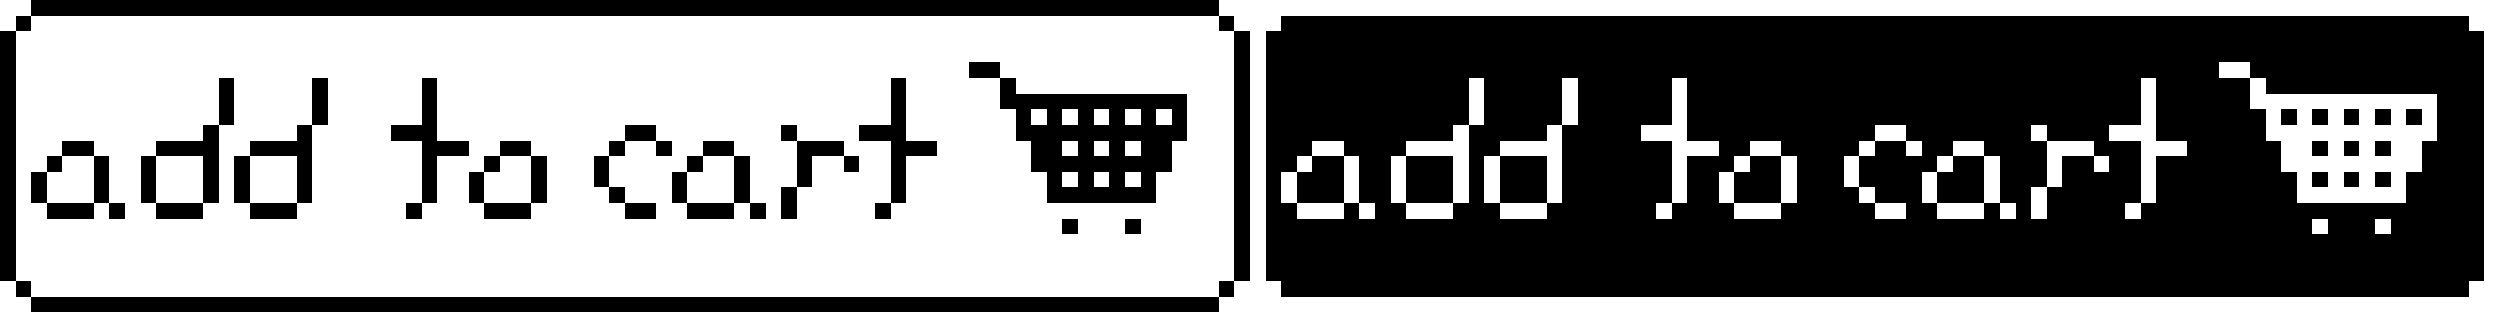 <?xml version="1.0" encoding="UTF-8" ?>
<svg version="1.1" width="160" height="20" xmlns="http://www.w3.org/2000/svg" shape-rendering="crispEdges">
<rect x="2" y="0" width="1" height="1" fill="#000000" />
<rect x="3" y="0" width="1" height="1" fill="#000000" />
<rect x="4" y="0" width="1" height="1" fill="#000000" />
<rect x="5" y="0" width="1" height="1" fill="#000000" />
<rect x="6" y="0" width="1" height="1" fill="#000000" />
<rect x="7" y="0" width="1" height="1" fill="#000000" />
<rect x="8" y="0" width="1" height="1" fill="#000000" />
<rect x="9" y="0" width="1" height="1" fill="#000000" />
<rect x="10" y="0" width="1" height="1" fill="#000000" />
<rect x="11" y="0" width="1" height="1" fill="#000000" />
<rect x="12" y="0" width="1" height="1" fill="#000000" />
<rect x="13" y="0" width="1" height="1" fill="#000000" />
<rect x="14" y="0" width="1" height="1" fill="#000000" />
<rect x="15" y="0" width="1" height="1" fill="#000000" />
<rect x="16" y="0" width="1" height="1" fill="#000000" />
<rect x="17" y="0" width="1" height="1" fill="#000000" />
<rect x="18" y="0" width="1" height="1" fill="#000000" />
<rect x="19" y="0" width="1" height="1" fill="#000000" />
<rect x="20" y="0" width="1" height="1" fill="#000000" />
<rect x="21" y="0" width="1" height="1" fill="#000000" />
<rect x="22" y="0" width="1" height="1" fill="#000000" />
<rect x="23" y="0" width="1" height="1" fill="#000000" />
<rect x="24" y="0" width="1" height="1" fill="#000000" />
<rect x="25" y="0" width="1" height="1" fill="#000000" />
<rect x="26" y="0" width="1" height="1" fill="#000000" />
<rect x="27" y="0" width="1" height="1" fill="#000000" />
<rect x="28" y="0" width="1" height="1" fill="#000000" />
<rect x="29" y="0" width="1" height="1" fill="#000000" />
<rect x="30" y="0" width="1" height="1" fill="#000000" />
<rect x="31" y="0" width="1" height="1" fill="#000000" />
<rect x="32" y="0" width="1" height="1" fill="#000000" />
<rect x="33" y="0" width="1" height="1" fill="#000000" />
<rect x="34" y="0" width="1" height="1" fill="#000000" />
<rect x="35" y="0" width="1" height="1" fill="#000000" />
<rect x="36" y="0" width="1" height="1" fill="#000000" />
<rect x="37" y="0" width="1" height="1" fill="#000000" />
<rect x="38" y="0" width="1" height="1" fill="#000000" />
<rect x="39" y="0" width="1" height="1" fill="#000000" />
<rect x="40" y="0" width="1" height="1" fill="#000000" />
<rect x="41" y="0" width="1" height="1" fill="#000000" />
<rect x="42" y="0" width="1" height="1" fill="#000000" />
<rect x="43" y="0" width="1" height="1" fill="#000000" />
<rect x="44" y="0" width="1" height="1" fill="#000000" />
<rect x="45" y="0" width="1" height="1" fill="#000000" />
<rect x="46" y="0" width="1" height="1" fill="#000000" />
<rect x="47" y="0" width="1" height="1" fill="#000000" />
<rect x="48" y="0" width="1" height="1" fill="#000000" />
<rect x="49" y="0" width="1" height="1" fill="#000000" />
<rect x="50" y="0" width="1" height="1" fill="#000000" />
<rect x="51" y="0" width="1" height="1" fill="#000000" />
<rect x="52" y="0" width="1" height="1" fill="#000000" />
<rect x="53" y="0" width="1" height="1" fill="#000000" />
<rect x="54" y="0" width="1" height="1" fill="#000000" />
<rect x="55" y="0" width="1" height="1" fill="#000000" />
<rect x="56" y="0" width="1" height="1" fill="#000000" />
<rect x="57" y="0" width="1" height="1" fill="#000000" />
<rect x="58" y="0" width="1" height="1" fill="#000000" />
<rect x="59" y="0" width="1" height="1" fill="#000000" />
<rect x="60" y="0" width="1" height="1" fill="#000000" />
<rect x="61" y="0" width="1" height="1" fill="#000000" />
<rect x="62" y="0" width="1" height="1" fill="#000000" />
<rect x="63" y="0" width="1" height="1" fill="#000000" />
<rect x="64" y="0" width="1" height="1" fill="#000000" />
<rect x="65" y="0" width="1" height="1" fill="#000000" />
<rect x="66" y="0" width="1" height="1" fill="#000000" />
<rect x="67" y="0" width="1" height="1" fill="#000000" />
<rect x="68" y="0" width="1" height="1" fill="#000000" />
<rect x="69" y="0" width="1" height="1" fill="#000000" />
<rect x="70" y="0" width="1" height="1" fill="#000000" />
<rect x="71" y="0" width="1" height="1" fill="#000000" />
<rect x="72" y="0" width="1" height="1" fill="#000000" />
<rect x="73" y="0" width="1" height="1" fill="#000000" />
<rect x="74" y="0" width="1" height="1" fill="#000000" />
<rect x="75" y="0" width="1" height="1" fill="#000000" />
<rect x="76" y="0" width="1" height="1" fill="#000000" />
<rect x="77" y="0" width="1" height="1" fill="#000000" />
<rect x="1" y="1" width="1" height="1" fill="#000000" />
<rect x="78" y="1" width="1" height="1" fill="#000000" />
<rect x="82" y="1" width="1" height="1" fill="#000000" />
<rect x="83" y="1" width="1" height="1" fill="#000000" />
<rect x="84" y="1" width="1" height="1" fill="#000000" />
<rect x="85" y="1" width="1" height="1" fill="#000000" />
<rect x="86" y="1" width="1" height="1" fill="#000000" />
<rect x="87" y="1" width="1" height="1" fill="#000000" />
<rect x="88" y="1" width="1" height="1" fill="#000000" />
<rect x="89" y="1" width="1" height="1" fill="#000000" />
<rect x="90" y="1" width="1" height="1" fill="#000000" />
<rect x="91" y="1" width="1" height="1" fill="#000000" />
<rect x="92" y="1" width="1" height="1" fill="#000000" />
<rect x="93" y="1" width="1" height="1" fill="#000000" />
<rect x="94" y="1" width="1" height="1" fill="#000000" />
<rect x="95" y="1" width="1" height="1" fill="#000000" />
<rect x="96" y="1" width="1" height="1" fill="#000000" />
<rect x="97" y="1" width="1" height="1" fill="#000000" />
<rect x="98" y="1" width="1" height="1" fill="#000000" />
<rect x="99" y="1" width="1" height="1" fill="#000000" />
<rect x="100" y="1" width="1" height="1" fill="#000000" />
<rect x="101" y="1" width="1" height="1" fill="#000000" />
<rect x="102" y="1" width="1" height="1" fill="#000000" />
<rect x="103" y="1" width="1" height="1" fill="#000000" />
<rect x="104" y="1" width="1" height="1" fill="#000000" />
<rect x="105" y="1" width="1" height="1" fill="#000000" />
<rect x="106" y="1" width="1" height="1" fill="#000000" />
<rect x="107" y="1" width="1" height="1" fill="#000000" />
<rect x="108" y="1" width="1" height="1" fill="#000000" />
<rect x="109" y="1" width="1" height="1" fill="#000000" />
<rect x="110" y="1" width="1" height="1" fill="#000000" />
<rect x="111" y="1" width="1" height="1" fill="#000000" />
<rect x="112" y="1" width="1" height="1" fill="#000000" />
<rect x="113" y="1" width="1" height="1" fill="#000000" />
<rect x="114" y="1" width="1" height="1" fill="#000000" />
<rect x="115" y="1" width="1" height="1" fill="#000000" />
<rect x="116" y="1" width="1" height="1" fill="#000000" />
<rect x="117" y="1" width="1" height="1" fill="#000000" />
<rect x="118" y="1" width="1" height="1" fill="#000000" />
<rect x="119" y="1" width="1" height="1" fill="#000000" />
<rect x="120" y="1" width="1" height="1" fill="#000000" />
<rect x="121" y="1" width="1" height="1" fill="#000000" />
<rect x="122" y="1" width="1" height="1" fill="#000000" />
<rect x="123" y="1" width="1" height="1" fill="#000000" />
<rect x="124" y="1" width="1" height="1" fill="#000000" />
<rect x="125" y="1" width="1" height="1" fill="#000000" />
<rect x="126" y="1" width="1" height="1" fill="#000000" />
<rect x="127" y="1" width="1" height="1" fill="#000000" />
<rect x="128" y="1" width="1" height="1" fill="#000000" />
<rect x="129" y="1" width="1" height="1" fill="#000000" />
<rect x="130" y="1" width="1" height="1" fill="#000000" />
<rect x="131" y="1" width="1" height="1" fill="#000000" />
<rect x="132" y="1" width="1" height="1" fill="#000000" />
<rect x="133" y="1" width="1" height="1" fill="#000000" />
<rect x="134" y="1" width="1" height="1" fill="#000000" />
<rect x="135" y="1" width="1" height="1" fill="#000000" />
<rect x="136" y="1" width="1" height="1" fill="#000000" />
<rect x="137" y="1" width="1" height="1" fill="#000000" />
<rect x="138" y="1" width="1" height="1" fill="#000000" />
<rect x="139" y="1" width="1" height="1" fill="#000000" />
<rect x="140" y="1" width="1" height="1" fill="#000000" />
<rect x="141" y="1" width="1" height="1" fill="#000000" />
<rect x="142" y="1" width="1" height="1" fill="#000000" />
<rect x="143" y="1" width="1" height="1" fill="#000000" />
<rect x="144" y="1" width="1" height="1" fill="#000000" />
<rect x="145" y="1" width="1" height="1" fill="#000000" />
<rect x="146" y="1" width="1" height="1" fill="#000000" />
<rect x="147" y="1" width="1" height="1" fill="#000000" />
<rect x="148" y="1" width="1" height="1" fill="#000000" />
<rect x="149" y="1" width="1" height="1" fill="#000000" />
<rect x="150" y="1" width="1" height="1" fill="#000000" />
<rect x="151" y="1" width="1" height="1" fill="#000000" />
<rect x="152" y="1" width="1" height="1" fill="#000000" />
<rect x="153" y="1" width="1" height="1" fill="#000000" />
<rect x="154" y="1" width="1" height="1" fill="#000000" />
<rect x="155" y="1" width="1" height="1" fill="#000000" />
<rect x="156" y="1" width="1" height="1" fill="#000000" />
<rect x="157" y="1" width="1" height="1" fill="#000000" />
<rect x="0" y="2" width="1" height="1" fill="#000000" />
<rect x="79" y="2" width="1" height="1" fill="#000000" />
<rect x="81" y="2" width="1" height="1" fill="#000000" />
<rect x="82" y="2" width="1" height="1" fill="#000000" />
<rect x="83" y="2" width="1" height="1" fill="#000000" />
<rect x="84" y="2" width="1" height="1" fill="#000000" />
<rect x="85" y="2" width="1" height="1" fill="#000000" />
<rect x="86" y="2" width="1" height="1" fill="#000000" />
<rect x="87" y="2" width="1" height="1" fill="#000000" />
<rect x="88" y="2" width="1" height="1" fill="#000000" />
<rect x="89" y="2" width="1" height="1" fill="#000000" />
<rect x="90" y="2" width="1" height="1" fill="#000000" />
<rect x="91" y="2" width="1" height="1" fill="#000000" />
<rect x="92" y="2" width="1" height="1" fill="#000000" />
<rect x="93" y="2" width="1" height="1" fill="#000000" />
<rect x="94" y="2" width="1" height="1" fill="#000000" />
<rect x="95" y="2" width="1" height="1" fill="#000000" />
<rect x="96" y="2" width="1" height="1" fill="#000000" />
<rect x="97" y="2" width="1" height="1" fill="#000000" />
<rect x="98" y="2" width="1" height="1" fill="#000000" />
<rect x="99" y="2" width="1" height="1" fill="#000000" />
<rect x="100" y="2" width="1" height="1" fill="#000000" />
<rect x="101" y="2" width="1" height="1" fill="#000000" />
<rect x="102" y="2" width="1" height="1" fill="#000000" />
<rect x="103" y="2" width="1" height="1" fill="#000000" />
<rect x="104" y="2" width="1" height="1" fill="#000000" />
<rect x="105" y="2" width="1" height="1" fill="#000000" />
<rect x="106" y="2" width="1" height="1" fill="#000000" />
<rect x="107" y="2" width="1" height="1" fill="#000000" />
<rect x="108" y="2" width="1" height="1" fill="#000000" />
<rect x="109" y="2" width="1" height="1" fill="#000000" />
<rect x="110" y="2" width="1" height="1" fill="#000000" />
<rect x="111" y="2" width="1" height="1" fill="#000000" />
<rect x="112" y="2" width="1" height="1" fill="#000000" />
<rect x="113" y="2" width="1" height="1" fill="#000000" />
<rect x="114" y="2" width="1" height="1" fill="#000000" />
<rect x="115" y="2" width="1" height="1" fill="#000000" />
<rect x="116" y="2" width="1" height="1" fill="#000000" />
<rect x="117" y="2" width="1" height="1" fill="#000000" />
<rect x="118" y="2" width="1" height="1" fill="#000000" />
<rect x="119" y="2" width="1" height="1" fill="#000000" />
<rect x="120" y="2" width="1" height="1" fill="#000000" />
<rect x="121" y="2" width="1" height="1" fill="#000000" />
<rect x="122" y="2" width="1" height="1" fill="#000000" />
<rect x="123" y="2" width="1" height="1" fill="#000000" />
<rect x="124" y="2" width="1" height="1" fill="#000000" />
<rect x="125" y="2" width="1" height="1" fill="#000000" />
<rect x="126" y="2" width="1" height="1" fill="#000000" />
<rect x="127" y="2" width="1" height="1" fill="#000000" />
<rect x="128" y="2" width="1" height="1" fill="#000000" />
<rect x="129" y="2" width="1" height="1" fill="#000000" />
<rect x="130" y="2" width="1" height="1" fill="#000000" />
<rect x="131" y="2" width="1" height="1" fill="#000000" />
<rect x="132" y="2" width="1" height="1" fill="#000000" />
<rect x="133" y="2" width="1" height="1" fill="#000000" />
<rect x="134" y="2" width="1" height="1" fill="#000000" />
<rect x="135" y="2" width="1" height="1" fill="#000000" />
<rect x="136" y="2" width="1" height="1" fill="#000000" />
<rect x="137" y="2" width="1" height="1" fill="#000000" />
<rect x="138" y="2" width="1" height="1" fill="#000000" />
<rect x="139" y="2" width="1" height="1" fill="#000000" />
<rect x="140" y="2" width="1" height="1" fill="#000000" />
<rect x="141" y="2" width="1" height="1" fill="#000000" />
<rect x="142" y="2" width="1" height="1" fill="#000000" />
<rect x="143" y="2" width="1" height="1" fill="#000000" />
<rect x="144" y="2" width="1" height="1" fill="#000000" />
<rect x="145" y="2" width="1" height="1" fill="#000000" />
<rect x="146" y="2" width="1" height="1" fill="#000000" />
<rect x="147" y="2" width="1" height="1" fill="#000000" />
<rect x="148" y="2" width="1" height="1" fill="#000000" />
<rect x="149" y="2" width="1" height="1" fill="#000000" />
<rect x="150" y="2" width="1" height="1" fill="#000000" />
<rect x="151" y="2" width="1" height="1" fill="#000000" />
<rect x="152" y="2" width="1" height="1" fill="#000000" />
<rect x="153" y="2" width="1" height="1" fill="#000000" />
<rect x="154" y="2" width="1" height="1" fill="#000000" />
<rect x="155" y="2" width="1" height="1" fill="#000000" />
<rect x="156" y="2" width="1" height="1" fill="#000000" />
<rect x="157" y="2" width="1" height="1" fill="#000000" />
<rect x="158" y="2" width="1" height="1" fill="#000000" />
<rect x="0" y="3" width="1" height="1" fill="#000000" />
<rect x="79" y="3" width="1" height="1" fill="#000000" />
<rect x="81" y="3" width="1" height="1" fill="#000000" />
<rect x="82" y="3" width="1" height="1" fill="#000000" />
<rect x="83" y="3" width="1" height="1" fill="#000000" />
<rect x="84" y="3" width="1" height="1" fill="#000000" />
<rect x="85" y="3" width="1" height="1" fill="#000000" />
<rect x="86" y="3" width="1" height="1" fill="#000000" />
<rect x="87" y="3" width="1" height="1" fill="#000000" />
<rect x="88" y="3" width="1" height="1" fill="#000000" />
<rect x="89" y="3" width="1" height="1" fill="#000000" />
<rect x="90" y="3" width="1" height="1" fill="#000000" />
<rect x="91" y="3" width="1" height="1" fill="#000000" />
<rect x="92" y="3" width="1" height="1" fill="#000000" />
<rect x="93" y="3" width="1" height="1" fill="#000000" />
<rect x="94" y="3" width="1" height="1" fill="#000000" />
<rect x="95" y="3" width="1" height="1" fill="#000000" />
<rect x="96" y="3" width="1" height="1" fill="#000000" />
<rect x="97" y="3" width="1" height="1" fill="#000000" />
<rect x="98" y="3" width="1" height="1" fill="#000000" />
<rect x="99" y="3" width="1" height="1" fill="#000000" />
<rect x="100" y="3" width="1" height="1" fill="#000000" />
<rect x="101" y="3" width="1" height="1" fill="#000000" />
<rect x="102" y="3" width="1" height="1" fill="#000000" />
<rect x="103" y="3" width="1" height="1" fill="#000000" />
<rect x="104" y="3" width="1" height="1" fill="#000000" />
<rect x="105" y="3" width="1" height="1" fill="#000000" />
<rect x="106" y="3" width="1" height="1" fill="#000000" />
<rect x="107" y="3" width="1" height="1" fill="#000000" />
<rect x="108" y="3" width="1" height="1" fill="#000000" />
<rect x="109" y="3" width="1" height="1" fill="#000000" />
<rect x="110" y="3" width="1" height="1" fill="#000000" />
<rect x="111" y="3" width="1" height="1" fill="#000000" />
<rect x="112" y="3" width="1" height="1" fill="#000000" />
<rect x="113" y="3" width="1" height="1" fill="#000000" />
<rect x="114" y="3" width="1" height="1" fill="#000000" />
<rect x="115" y="3" width="1" height="1" fill="#000000" />
<rect x="116" y="3" width="1" height="1" fill="#000000" />
<rect x="117" y="3" width="1" height="1" fill="#000000" />
<rect x="118" y="3" width="1" height="1" fill="#000000" />
<rect x="119" y="3" width="1" height="1" fill="#000000" />
<rect x="120" y="3" width="1" height="1" fill="#000000" />
<rect x="121" y="3" width="1" height="1" fill="#000000" />
<rect x="122" y="3" width="1" height="1" fill="#000000" />
<rect x="123" y="3" width="1" height="1" fill="#000000" />
<rect x="124" y="3" width="1" height="1" fill="#000000" />
<rect x="125" y="3" width="1" height="1" fill="#000000" />
<rect x="126" y="3" width="1" height="1" fill="#000000" />
<rect x="127" y="3" width="1" height="1" fill="#000000" />
<rect x="128" y="3" width="1" height="1" fill="#000000" />
<rect x="129" y="3" width="1" height="1" fill="#000000" />
<rect x="130" y="3" width="1" height="1" fill="#000000" />
<rect x="131" y="3" width="1" height="1" fill="#000000" />
<rect x="132" y="3" width="1" height="1" fill="#000000" />
<rect x="133" y="3" width="1" height="1" fill="#000000" />
<rect x="134" y="3" width="1" height="1" fill="#000000" />
<rect x="135" y="3" width="1" height="1" fill="#000000" />
<rect x="136" y="3" width="1" height="1" fill="#000000" />
<rect x="137" y="3" width="1" height="1" fill="#000000" />
<rect x="138" y="3" width="1" height="1" fill="#000000" />
<rect x="139" y="3" width="1" height="1" fill="#000000" />
<rect x="140" y="3" width="1" height="1" fill="#000000" />
<rect x="141" y="3" width="1" height="1" fill="#000000" />
<rect x="142" y="3" width="1" height="1" fill="#000000" />
<rect x="143" y="3" width="1" height="1" fill="#000000" />
<rect x="144" y="3" width="1" height="1" fill="#000000" />
<rect x="145" y="3" width="1" height="1" fill="#000000" />
<rect x="146" y="3" width="1" height="1" fill="#000000" />
<rect x="147" y="3" width="1" height="1" fill="#000000" />
<rect x="148" y="3" width="1" height="1" fill="#000000" />
<rect x="149" y="3" width="1" height="1" fill="#000000" />
<rect x="150" y="3" width="1" height="1" fill="#000000" />
<rect x="151" y="3" width="1" height="1" fill="#000000" />
<rect x="152" y="3" width="1" height="1" fill="#000000" />
<rect x="153" y="3" width="1" height="1" fill="#000000" />
<rect x="154" y="3" width="1" height="1" fill="#000000" />
<rect x="155" y="3" width="1" height="1" fill="#000000" />
<rect x="156" y="3" width="1" height="1" fill="#000000" />
<rect x="157" y="3" width="1" height="1" fill="#000000" />
<rect x="158" y="3" width="1" height="1" fill="#000000" />
<rect x="0" y="4" width="1" height="1" fill="#000000" />
<rect x="62" y="4" width="1" height="1" fill="#000000" />
<rect x="63" y="4" width="1" height="1" fill="#000000" />
<rect x="79" y="4" width="1" height="1" fill="#000000" />
<rect x="81" y="4" width="1" height="1" fill="#000000" />
<rect x="82" y="4" width="1" height="1" fill="#000000" />
<rect x="83" y="4" width="1" height="1" fill="#000000" />
<rect x="84" y="4" width="1" height="1" fill="#000000" />
<rect x="85" y="4" width="1" height="1" fill="#000000" />
<rect x="86" y="4" width="1" height="1" fill="#000000" />
<rect x="87" y="4" width="1" height="1" fill="#000000" />
<rect x="88" y="4" width="1" height="1" fill="#000000" />
<rect x="89" y="4" width="1" height="1" fill="#000000" />
<rect x="90" y="4" width="1" height="1" fill="#000000" />
<rect x="91" y="4" width="1" height="1" fill="#000000" />
<rect x="92" y="4" width="1" height="1" fill="#000000" />
<rect x="93" y="4" width="1" height="1" fill="#000000" />
<rect x="94" y="4" width="1" height="1" fill="#000000" />
<rect x="95" y="4" width="1" height="1" fill="#000000" />
<rect x="96" y="4" width="1" height="1" fill="#000000" />
<rect x="97" y="4" width="1" height="1" fill="#000000" />
<rect x="98" y="4" width="1" height="1" fill="#000000" />
<rect x="99" y="4" width="1" height="1" fill="#000000" />
<rect x="100" y="4" width="1" height="1" fill="#000000" />
<rect x="101" y="4" width="1" height="1" fill="#000000" />
<rect x="102" y="4" width="1" height="1" fill="#000000" />
<rect x="103" y="4" width="1" height="1" fill="#000000" />
<rect x="104" y="4" width="1" height="1" fill="#000000" />
<rect x="105" y="4" width="1" height="1" fill="#000000" />
<rect x="106" y="4" width="1" height="1" fill="#000000" />
<rect x="107" y="4" width="1" height="1" fill="#000000" />
<rect x="108" y="4" width="1" height="1" fill="#000000" />
<rect x="109" y="4" width="1" height="1" fill="#000000" />
<rect x="110" y="4" width="1" height="1" fill="#000000" />
<rect x="111" y="4" width="1" height="1" fill="#000000" />
<rect x="112" y="4" width="1" height="1" fill="#000000" />
<rect x="113" y="4" width="1" height="1" fill="#000000" />
<rect x="114" y="4" width="1" height="1" fill="#000000" />
<rect x="115" y="4" width="1" height="1" fill="#000000" />
<rect x="116" y="4" width="1" height="1" fill="#000000" />
<rect x="117" y="4" width="1" height="1" fill="#000000" />
<rect x="118" y="4" width="1" height="1" fill="#000000" />
<rect x="119" y="4" width="1" height="1" fill="#000000" />
<rect x="120" y="4" width="1" height="1" fill="#000000" />
<rect x="121" y="4" width="1" height="1" fill="#000000" />
<rect x="122" y="4" width="1" height="1" fill="#000000" />
<rect x="123" y="4" width="1" height="1" fill="#000000" />
<rect x="124" y="4" width="1" height="1" fill="#000000" />
<rect x="125" y="4" width="1" height="1" fill="#000000" />
<rect x="126" y="4" width="1" height="1" fill="#000000" />
<rect x="127" y="4" width="1" height="1" fill="#000000" />
<rect x="128" y="4" width="1" height="1" fill="#000000" />
<rect x="129" y="4" width="1" height="1" fill="#000000" />
<rect x="130" y="4" width="1" height="1" fill="#000000" />
<rect x="131" y="4" width="1" height="1" fill="#000000" />
<rect x="132" y="4" width="1" height="1" fill="#000000" />
<rect x="133" y="4" width="1" height="1" fill="#000000" />
<rect x="134" y="4" width="1" height="1" fill="#000000" />
<rect x="135" y="4" width="1" height="1" fill="#000000" />
<rect x="136" y="4" width="1" height="1" fill="#000000" />
<rect x="137" y="4" width="1" height="1" fill="#000000" />
<rect x="138" y="4" width="1" height="1" fill="#000000" />
<rect x="139" y="4" width="1" height="1" fill="#000000" />
<rect x="140" y="4" width="1" height="1" fill="#000000" />
<rect x="141" y="4" width="1" height="1" fill="#000000" />
<rect x="144" y="4" width="1" height="1" fill="#000000" />
<rect x="145" y="4" width="1" height="1" fill="#000000" />
<rect x="146" y="4" width="1" height="1" fill="#000000" />
<rect x="147" y="4" width="1" height="1" fill="#000000" />
<rect x="148" y="4" width="1" height="1" fill="#000000" />
<rect x="149" y="4" width="1" height="1" fill="#000000" />
<rect x="150" y="4" width="1" height="1" fill="#000000" />
<rect x="151" y="4" width="1" height="1" fill="#000000" />
<rect x="152" y="4" width="1" height="1" fill="#000000" />
<rect x="153" y="4" width="1" height="1" fill="#000000" />
<rect x="154" y="4" width="1" height="1" fill="#000000" />
<rect x="155" y="4" width="1" height="1" fill="#000000" />
<rect x="156" y="4" width="1" height="1" fill="#000000" />
<rect x="157" y="4" width="1" height="1" fill="#000000" />
<rect x="158" y="4" width="1" height="1" fill="#000000" />
<rect x="0" y="5" width="1" height="1" fill="#000000" />
<rect x="14" y="5" width="1" height="1" fill="#000000" />
<rect x="20" y="5" width="1" height="1" fill="#000000" />
<rect x="27" y="5" width="1" height="1" fill="#000000" />
<rect x="57" y="5" width="1" height="1" fill="#000000" />
<rect x="64" y="5" width="1" height="1" fill="#000000" />
<rect x="79" y="5" width="1" height="1" fill="#000000" />
<rect x="81" y="5" width="1" height="1" fill="#000000" />
<rect x="82" y="5" width="1" height="1" fill="#000000" />
<rect x="83" y="5" width="1" height="1" fill="#000000" />
<rect x="84" y="5" width="1" height="1" fill="#000000" />
<rect x="85" y="5" width="1" height="1" fill="#000000" />
<rect x="86" y="5" width="1" height="1" fill="#000000" />
<rect x="87" y="5" width="1" height="1" fill="#000000" />
<rect x="88" y="5" width="1" height="1" fill="#000000" />
<rect x="89" y="5" width="1" height="1" fill="#000000" />
<rect x="90" y="5" width="1" height="1" fill="#000000" />
<rect x="91" y="5" width="1" height="1" fill="#000000" />
<rect x="92" y="5" width="1" height="1" fill="#000000" />
<rect x="93" y="5" width="1" height="1" fill="#000000" />
<rect x="95" y="5" width="1" height="1" fill="#000000" />
<rect x="96" y="5" width="1" height="1" fill="#000000" />
<rect x="97" y="5" width="1" height="1" fill="#000000" />
<rect x="98" y="5" width="1" height="1" fill="#000000" />
<rect x="99" y="5" width="1" height="1" fill="#000000" />
<rect x="101" y="5" width="1" height="1" fill="#000000" />
<rect x="102" y="5" width="1" height="1" fill="#000000" />
<rect x="103" y="5" width="1" height="1" fill="#000000" />
<rect x="104" y="5" width="1" height="1" fill="#000000" />
<rect x="105" y="5" width="1" height="1" fill="#000000" />
<rect x="106" y="5" width="1" height="1" fill="#000000" />
<rect x="108" y="5" width="1" height="1" fill="#000000" />
<rect x="109" y="5" width="1" height="1" fill="#000000" />
<rect x="110" y="5" width="1" height="1" fill="#000000" />
<rect x="111" y="5" width="1" height="1" fill="#000000" />
<rect x="112" y="5" width="1" height="1" fill="#000000" />
<rect x="113" y="5" width="1" height="1" fill="#000000" />
<rect x="114" y="5" width="1" height="1" fill="#000000" />
<rect x="115" y="5" width="1" height="1" fill="#000000" />
<rect x="116" y="5" width="1" height="1" fill="#000000" />
<rect x="117" y="5" width="1" height="1" fill="#000000" />
<rect x="118" y="5" width="1" height="1" fill="#000000" />
<rect x="119" y="5" width="1" height="1" fill="#000000" />
<rect x="120" y="5" width="1" height="1" fill="#000000" />
<rect x="121" y="5" width="1" height="1" fill="#000000" />
<rect x="122" y="5" width="1" height="1" fill="#000000" />
<rect x="123" y="5" width="1" height="1" fill="#000000" />
<rect x="124" y="5" width="1" height="1" fill="#000000" />
<rect x="125" y="5" width="1" height="1" fill="#000000" />
<rect x="126" y="5" width="1" height="1" fill="#000000" />
<rect x="127" y="5" width="1" height="1" fill="#000000" />
<rect x="128" y="5" width="1" height="1" fill="#000000" />
<rect x="129" y="5" width="1" height="1" fill="#000000" />
<rect x="130" y="5" width="1" height="1" fill="#000000" />
<rect x="131" y="5" width="1" height="1" fill="#000000" />
<rect x="132" y="5" width="1" height="1" fill="#000000" />
<rect x="133" y="5" width="1" height="1" fill="#000000" />
<rect x="134" y="5" width="1" height="1" fill="#000000" />
<rect x="135" y="5" width="1" height="1" fill="#000000" />
<rect x="136" y="5" width="1" height="1" fill="#000000" />
<rect x="138" y="5" width="1" height="1" fill="#000000" />
<rect x="139" y="5" width="1" height="1" fill="#000000" />
<rect x="140" y="5" width="1" height="1" fill="#000000" />
<rect x="141" y="5" width="1" height="1" fill="#000000" />
<rect x="142" y="5" width="1" height="1" fill="#000000" />
<rect x="143" y="5" width="1" height="1" fill="#000000" />
<rect x="145" y="5" width="1" height="1" fill="#000000" />
<rect x="146" y="5" width="1" height="1" fill="#000000" />
<rect x="147" y="5" width="1" height="1" fill="#000000" />
<rect x="148" y="5" width="1" height="1" fill="#000000" />
<rect x="149" y="5" width="1" height="1" fill="#000000" />
<rect x="150" y="5" width="1" height="1" fill="#000000" />
<rect x="151" y="5" width="1" height="1" fill="#000000" />
<rect x="152" y="5" width="1" height="1" fill="#000000" />
<rect x="153" y="5" width="1" height="1" fill="#000000" />
<rect x="154" y="5" width="1" height="1" fill="#000000" />
<rect x="155" y="5" width="1" height="1" fill="#000000" />
<rect x="156" y="5" width="1" height="1" fill="#000000" />
<rect x="157" y="5" width="1" height="1" fill="#000000" />
<rect x="158" y="5" width="1" height="1" fill="#000000" />
<rect x="0" y="6" width="1" height="1" fill="#000000" />
<rect x="14" y="6" width="1" height="1" fill="#000000" />
<rect x="20" y="6" width="1" height="1" fill="#000000" />
<rect x="27" y="6" width="1" height="1" fill="#000000" />
<rect x="57" y="6" width="1" height="1" fill="#000000" />
<rect x="64" y="6" width="1" height="1" fill="#000000" />
<rect x="65" y="6" width="1" height="1" fill="#000000" />
<rect x="66" y="6" width="1" height="1" fill="#000000" />
<rect x="67" y="6" width="1" height="1" fill="#000000" />
<rect x="68" y="6" width="1" height="1" fill="#000000" />
<rect x="69" y="6" width="1" height="1" fill="#000000" />
<rect x="70" y="6" width="1" height="1" fill="#000000" />
<rect x="71" y="6" width="1" height="1" fill="#000000" />
<rect x="72" y="6" width="1" height="1" fill="#000000" />
<rect x="73" y="6" width="1" height="1" fill="#000000" />
<rect x="74" y="6" width="1" height="1" fill="#000000" />
<rect x="75" y="6" width="1" height="1" fill="#000000" />
<rect x="79" y="6" width="1" height="1" fill="#000000" />
<rect x="81" y="6" width="1" height="1" fill="#000000" />
<rect x="82" y="6" width="1" height="1" fill="#000000" />
<rect x="83" y="6" width="1" height="1" fill="#000000" />
<rect x="84" y="6" width="1" height="1" fill="#000000" />
<rect x="85" y="6" width="1" height="1" fill="#000000" />
<rect x="86" y="6" width="1" height="1" fill="#000000" />
<rect x="87" y="6" width="1" height="1" fill="#000000" />
<rect x="88" y="6" width="1" height="1" fill="#000000" />
<rect x="89" y="6" width="1" height="1" fill="#000000" />
<rect x="90" y="6" width="1" height="1" fill="#000000" />
<rect x="91" y="6" width="1" height="1" fill="#000000" />
<rect x="92" y="6" width="1" height="1" fill="#000000" />
<rect x="93" y="6" width="1" height="1" fill="#000000" />
<rect x="95" y="6" width="1" height="1" fill="#000000" />
<rect x="96" y="6" width="1" height="1" fill="#000000" />
<rect x="97" y="6" width="1" height="1" fill="#000000" />
<rect x="98" y="6" width="1" height="1" fill="#000000" />
<rect x="99" y="6" width="1" height="1" fill="#000000" />
<rect x="101" y="6" width="1" height="1" fill="#000000" />
<rect x="102" y="6" width="1" height="1" fill="#000000" />
<rect x="103" y="6" width="1" height="1" fill="#000000" />
<rect x="104" y="6" width="1" height="1" fill="#000000" />
<rect x="105" y="6" width="1" height="1" fill="#000000" />
<rect x="106" y="6" width="1" height="1" fill="#000000" />
<rect x="108" y="6" width="1" height="1" fill="#000000" />
<rect x="109" y="6" width="1" height="1" fill="#000000" />
<rect x="110" y="6" width="1" height="1" fill="#000000" />
<rect x="111" y="6" width="1" height="1" fill="#000000" />
<rect x="112" y="6" width="1" height="1" fill="#000000" />
<rect x="113" y="6" width="1" height="1" fill="#000000" />
<rect x="114" y="6" width="1" height="1" fill="#000000" />
<rect x="115" y="6" width="1" height="1" fill="#000000" />
<rect x="116" y="6" width="1" height="1" fill="#000000" />
<rect x="117" y="6" width="1" height="1" fill="#000000" />
<rect x="118" y="6" width="1" height="1" fill="#000000" />
<rect x="119" y="6" width="1" height="1" fill="#000000" />
<rect x="120" y="6" width="1" height="1" fill="#000000" />
<rect x="121" y="6" width="1" height="1" fill="#000000" />
<rect x="122" y="6" width="1" height="1" fill="#000000" />
<rect x="123" y="6" width="1" height="1" fill="#000000" />
<rect x="124" y="6" width="1" height="1" fill="#000000" />
<rect x="125" y="6" width="1" height="1" fill="#000000" />
<rect x="126" y="6" width="1" height="1" fill="#000000" />
<rect x="127" y="6" width="1" height="1" fill="#000000" />
<rect x="128" y="6" width="1" height="1" fill="#000000" />
<rect x="129" y="6" width="1" height="1" fill="#000000" />
<rect x="130" y="6" width="1" height="1" fill="#000000" />
<rect x="131" y="6" width="1" height="1" fill="#000000" />
<rect x="132" y="6" width="1" height="1" fill="#000000" />
<rect x="133" y="6" width="1" height="1" fill="#000000" />
<rect x="134" y="6" width="1" height="1" fill="#000000" />
<rect x="135" y="6" width="1" height="1" fill="#000000" />
<rect x="136" y="6" width="1" height="1" fill="#000000" />
<rect x="138" y="6" width="1" height="1" fill="#000000" />
<rect x="139" y="6" width="1" height="1" fill="#000000" />
<rect x="140" y="6" width="1" height="1" fill="#000000" />
<rect x="141" y="6" width="1" height="1" fill="#000000" />
<rect x="142" y="6" width="1" height="1" fill="#000000" />
<rect x="143" y="6" width="1" height="1" fill="#000000" />
<rect x="156" y="6" width="1" height="1" fill="#000000" />
<rect x="157" y="6" width="1" height="1" fill="#000000" />
<rect x="158" y="6" width="1" height="1" fill="#000000" />
<rect x="0" y="7" width="1" height="1" fill="#000000" />
<rect x="14" y="7" width="1" height="1" fill="#000000" />
<rect x="20" y="7" width="1" height="1" fill="#000000" />
<rect x="27" y="7" width="1" height="1" fill="#000000" />
<rect x="57" y="7" width="1" height="1" fill="#000000" />
<rect x="65" y="7" width="1" height="1" fill="#000000" />
<rect x="67" y="7" width="1" height="1" fill="#000000" />
<rect x="69" y="7" width="1" height="1" fill="#000000" />
<rect x="71" y="7" width="1" height="1" fill="#000000" />
<rect x="73" y="7" width="1" height="1" fill="#000000" />
<rect x="75" y="7" width="1" height="1" fill="#000000" />
<rect x="79" y="7" width="1" height="1" fill="#000000" />
<rect x="81" y="7" width="1" height="1" fill="#000000" />
<rect x="82" y="7" width="1" height="1" fill="#000000" />
<rect x="83" y="7" width="1" height="1" fill="#000000" />
<rect x="84" y="7" width="1" height="1" fill="#000000" />
<rect x="85" y="7" width="1" height="1" fill="#000000" />
<rect x="86" y="7" width="1" height="1" fill="#000000" />
<rect x="87" y="7" width="1" height="1" fill="#000000" />
<rect x="88" y="7" width="1" height="1" fill="#000000" />
<rect x="89" y="7" width="1" height="1" fill="#000000" />
<rect x="90" y="7" width="1" height="1" fill="#000000" />
<rect x="91" y="7" width="1" height="1" fill="#000000" />
<rect x="92" y="7" width="1" height="1" fill="#000000" />
<rect x="93" y="7" width="1" height="1" fill="#000000" />
<rect x="95" y="7" width="1" height="1" fill="#000000" />
<rect x="96" y="7" width="1" height="1" fill="#000000" />
<rect x="97" y="7" width="1" height="1" fill="#000000" />
<rect x="98" y="7" width="1" height="1" fill="#000000" />
<rect x="99" y="7" width="1" height="1" fill="#000000" />
<rect x="101" y="7" width="1" height="1" fill="#000000" />
<rect x="102" y="7" width="1" height="1" fill="#000000" />
<rect x="103" y="7" width="1" height="1" fill="#000000" />
<rect x="104" y="7" width="1" height="1" fill="#000000" />
<rect x="105" y="7" width="1" height="1" fill="#000000" />
<rect x="106" y="7" width="1" height="1" fill="#000000" />
<rect x="108" y="7" width="1" height="1" fill="#000000" />
<rect x="109" y="7" width="1" height="1" fill="#000000" />
<rect x="110" y="7" width="1" height="1" fill="#000000" />
<rect x="111" y="7" width="1" height="1" fill="#000000" />
<rect x="112" y="7" width="1" height="1" fill="#000000" />
<rect x="113" y="7" width="1" height="1" fill="#000000" />
<rect x="114" y="7" width="1" height="1" fill="#000000" />
<rect x="115" y="7" width="1" height="1" fill="#000000" />
<rect x="116" y="7" width="1" height="1" fill="#000000" />
<rect x="117" y="7" width="1" height="1" fill="#000000" />
<rect x="118" y="7" width="1" height="1" fill="#000000" />
<rect x="119" y="7" width="1" height="1" fill="#000000" />
<rect x="120" y="7" width="1" height="1" fill="#000000" />
<rect x="121" y="7" width="1" height="1" fill="#000000" />
<rect x="122" y="7" width="1" height="1" fill="#000000" />
<rect x="123" y="7" width="1" height="1" fill="#000000" />
<rect x="124" y="7" width="1" height="1" fill="#000000" />
<rect x="125" y="7" width="1" height="1" fill="#000000" />
<rect x="126" y="7" width="1" height="1" fill="#000000" />
<rect x="127" y="7" width="1" height="1" fill="#000000" />
<rect x="128" y="7" width="1" height="1" fill="#000000" />
<rect x="129" y="7" width="1" height="1" fill="#000000" />
<rect x="130" y="7" width="1" height="1" fill="#000000" />
<rect x="131" y="7" width="1" height="1" fill="#000000" />
<rect x="132" y="7" width="1" height="1" fill="#000000" />
<rect x="133" y="7" width="1" height="1" fill="#000000" />
<rect x="134" y="7" width="1" height="1" fill="#000000" />
<rect x="135" y="7" width="1" height="1" fill="#000000" />
<rect x="136" y="7" width="1" height="1" fill="#000000" />
<rect x="138" y="7" width="1" height="1" fill="#000000" />
<rect x="139" y="7" width="1" height="1" fill="#000000" />
<rect x="140" y="7" width="1" height="1" fill="#000000" />
<rect x="141" y="7" width="1" height="1" fill="#000000" />
<rect x="142" y="7" width="1" height="1" fill="#000000" />
<rect x="143" y="7" width="1" height="1" fill="#000000" />
<rect x="144" y="7" width="1" height="1" fill="#000000" />
<rect x="146" y="7" width="1" height="1" fill="#000000" />
<rect x="148" y="7" width="1" height="1" fill="#000000" />
<rect x="150" y="7" width="1" height="1" fill="#000000" />
<rect x="152" y="7" width="1" height="1" fill="#000000" />
<rect x="154" y="7" width="1" height="1" fill="#000000" />
<rect x="156" y="7" width="1" height="1" fill="#000000" />
<rect x="157" y="7" width="1" height="1" fill="#000000" />
<rect x="158" y="7" width="1" height="1" fill="#000000" />
<rect x="0" y="8" width="1" height="1" fill="#000000" />
<rect x="13" y="8" width="1" height="1" fill="#000000" />
<rect x="19" y="8" width="1" height="1" fill="#000000" />
<rect x="25" y="8" width="1" height="1" fill="#000000" />
<rect x="26" y="8" width="1" height="1" fill="#000000" />
<rect x="27" y="8" width="1" height="1" fill="#000000" />
<rect x="40" y="8" width="1" height="1" fill="#000000" />
<rect x="41" y="8" width="1" height="1" fill="#000000" />
<rect x="50" y="8" width="1" height="1" fill="#000000" />
<rect x="55" y="8" width="1" height="1" fill="#000000" />
<rect x="56" y="8" width="1" height="1" fill="#000000" />
<rect x="57" y="8" width="1" height="1" fill="#000000" />
<rect x="65" y="8" width="1" height="1" fill="#000000" />
<rect x="66" y="8" width="1" height="1" fill="#000000" />
<rect x="67" y="8" width="1" height="1" fill="#000000" />
<rect x="68" y="8" width="1" height="1" fill="#000000" />
<rect x="69" y="8" width="1" height="1" fill="#000000" />
<rect x="70" y="8" width="1" height="1" fill="#000000" />
<rect x="71" y="8" width="1" height="1" fill="#000000" />
<rect x="72" y="8" width="1" height="1" fill="#000000" />
<rect x="73" y="8" width="1" height="1" fill="#000000" />
<rect x="74" y="8" width="1" height="1" fill="#000000" />
<rect x="75" y="8" width="1" height="1" fill="#000000" />
<rect x="79" y="8" width="1" height="1" fill="#000000" />
<rect x="81" y="8" width="1" height="1" fill="#000000" />
<rect x="82" y="8" width="1" height="1" fill="#000000" />
<rect x="83" y="8" width="1" height="1" fill="#000000" />
<rect x="84" y="8" width="1" height="1" fill="#000000" />
<rect x="85" y="8" width="1" height="1" fill="#000000" />
<rect x="86" y="8" width="1" height="1" fill="#000000" />
<rect x="87" y="8" width="1" height="1" fill="#000000" />
<rect x="88" y="8" width="1" height="1" fill="#000000" />
<rect x="89" y="8" width="1" height="1" fill="#000000" />
<rect x="90" y="8" width="1" height="1" fill="#000000" />
<rect x="91" y="8" width="1" height="1" fill="#000000" />
<rect x="92" y="8" width="1" height="1" fill="#000000" />
<rect x="94" y="8" width="1" height="1" fill="#000000" />
<rect x="95" y="8" width="1" height="1" fill="#000000" />
<rect x="96" y="8" width="1" height="1" fill="#000000" />
<rect x="97" y="8" width="1" height="1" fill="#000000" />
<rect x="98" y="8" width="1" height="1" fill="#000000" />
<rect x="100" y="8" width="1" height="1" fill="#000000" />
<rect x="101" y="8" width="1" height="1" fill="#000000" />
<rect x="102" y="8" width="1" height="1" fill="#000000" />
<rect x="103" y="8" width="1" height="1" fill="#000000" />
<rect x="104" y="8" width="1" height="1" fill="#000000" />
<rect x="108" y="8" width="1" height="1" fill="#000000" />
<rect x="109" y="8" width="1" height="1" fill="#000000" />
<rect x="110" y="8" width="1" height="1" fill="#000000" />
<rect x="111" y="8" width="1" height="1" fill="#000000" />
<rect x="112" y="8" width="1" height="1" fill="#000000" />
<rect x="113" y="8" width="1" height="1" fill="#000000" />
<rect x="114" y="8" width="1" height="1" fill="#000000" />
<rect x="115" y="8" width="1" height="1" fill="#000000" />
<rect x="116" y="8" width="1" height="1" fill="#000000" />
<rect x="117" y="8" width="1" height="1" fill="#000000" />
<rect x="118" y="8" width="1" height="1" fill="#000000" />
<rect x="119" y="8" width="1" height="1" fill="#000000" />
<rect x="122" y="8" width="1" height="1" fill="#000000" />
<rect x="123" y="8" width="1" height="1" fill="#000000" />
<rect x="124" y="8" width="1" height="1" fill="#000000" />
<rect x="125" y="8" width="1" height="1" fill="#000000" />
<rect x="126" y="8" width="1" height="1" fill="#000000" />
<rect x="127" y="8" width="1" height="1" fill="#000000" />
<rect x="128" y="8" width="1" height="1" fill="#000000" />
<rect x="129" y="8" width="1" height="1" fill="#000000" />
<rect x="131" y="8" width="1" height="1" fill="#000000" />
<rect x="132" y="8" width="1" height="1" fill="#000000" />
<rect x="133" y="8" width="1" height="1" fill="#000000" />
<rect x="134" y="8" width="1" height="1" fill="#000000" />
<rect x="138" y="8" width="1" height="1" fill="#000000" />
<rect x="139" y="8" width="1" height="1" fill="#000000" />
<rect x="140" y="8" width="1" height="1" fill="#000000" />
<rect x="141" y="8" width="1" height="1" fill="#000000" />
<rect x="142" y="8" width="1" height="1" fill="#000000" />
<rect x="143" y="8" width="1" height="1" fill="#000000" />
<rect x="144" y="8" width="1" height="1" fill="#000000" />
<rect x="156" y="8" width="1" height="1" fill="#000000" />
<rect x="157" y="8" width="1" height="1" fill="#000000" />
<rect x="158" y="8" width="1" height="1" fill="#000000" />
<rect x="0" y="9" width="1" height="1" fill="#000000" />
<rect x="4" y="9" width="1" height="1" fill="#000000" />
<rect x="5" y="9" width="1" height="1" fill="#000000" />
<rect x="10" y="9" width="1" height="1" fill="#000000" />
<rect x="11" y="9" width="1" height="1" fill="#000000" />
<rect x="12" y="9" width="1" height="1" fill="#000000" />
<rect x="13" y="9" width="1" height="1" fill="#000000" />
<rect x="16" y="9" width="1" height="1" fill="#000000" />
<rect x="17" y="9" width="1" height="1" fill="#000000" />
<rect x="18" y="9" width="1" height="1" fill="#000000" />
<rect x="19" y="9" width="1" height="1" fill="#000000" />
<rect x="27" y="9" width="1" height="1" fill="#000000" />
<rect x="28" y="9" width="1" height="1" fill="#000000" />
<rect x="29" y="9" width="1" height="1" fill="#000000" />
<rect x="32" y="9" width="1" height="1" fill="#000000" />
<rect x="33" y="9" width="1" height="1" fill="#000000" />
<rect x="39" y="9" width="1" height="1" fill="#000000" />
<rect x="42" y="9" width="1" height="1" fill="#000000" />
<rect x="45" y="9" width="1" height="1" fill="#000000" />
<rect x="46" y="9" width="1" height="1" fill="#000000" />
<rect x="51" y="9" width="1" height="1" fill="#000000" />
<rect x="52" y="9" width="1" height="1" fill="#000000" />
<rect x="53" y="9" width="1" height="1" fill="#000000" />
<rect x="57" y="9" width="1" height="1" fill="#000000" />
<rect x="58" y="9" width="1" height="1" fill="#000000" />
<rect x="59" y="9" width="1" height="1" fill="#000000" />
<rect x="66" y="9" width="1" height="1" fill="#000000" />
<rect x="67" y="9" width="1" height="1" fill="#000000" />
<rect x="69" y="9" width="1" height="1" fill="#000000" />
<rect x="71" y="9" width="1" height="1" fill="#000000" />
<rect x="73" y="9" width="1" height="1" fill="#000000" />
<rect x="74" y="9" width="1" height="1" fill="#000000" />
<rect x="79" y="9" width="1" height="1" fill="#000000" />
<rect x="81" y="9" width="1" height="1" fill="#000000" />
<rect x="82" y="9" width="1" height="1" fill="#000000" />
<rect x="83" y="9" width="1" height="1" fill="#000000" />
<rect x="86" y="9" width="1" height="1" fill="#000000" />
<rect x="87" y="9" width="1" height="1" fill="#000000" />
<rect x="88" y="9" width="1" height="1" fill="#000000" />
<rect x="89" y="9" width="1" height="1" fill="#000000" />
<rect x="94" y="9" width="1" height="1" fill="#000000" />
<rect x="95" y="9" width="1" height="1" fill="#000000" />
<rect x="100" y="9" width="1" height="1" fill="#000000" />
<rect x="101" y="9" width="1" height="1" fill="#000000" />
<rect x="102" y="9" width="1" height="1" fill="#000000" />
<rect x="103" y="9" width="1" height="1" fill="#000000" />
<rect x="104" y="9" width="1" height="1" fill="#000000" />
<rect x="105" y="9" width="1" height="1" fill="#000000" />
<rect x="106" y="9" width="1" height="1" fill="#000000" />
<rect x="110" y="9" width="1" height="1" fill="#000000" />
<rect x="111" y="9" width="1" height="1" fill="#000000" />
<rect x="114" y="9" width="1" height="1" fill="#000000" />
<rect x="115" y="9" width="1" height="1" fill="#000000" />
<rect x="116" y="9" width="1" height="1" fill="#000000" />
<rect x="117" y="9" width="1" height="1" fill="#000000" />
<rect x="118" y="9" width="1" height="1" fill="#000000" />
<rect x="120" y="9" width="1" height="1" fill="#000000" />
<rect x="121" y="9" width="1" height="1" fill="#000000" />
<rect x="123" y="9" width="1" height="1" fill="#000000" />
<rect x="124" y="9" width="1" height="1" fill="#000000" />
<rect x="127" y="9" width="1" height="1" fill="#000000" />
<rect x="128" y="9" width="1" height="1" fill="#000000" />
<rect x="129" y="9" width="1" height="1" fill="#000000" />
<rect x="130" y="9" width="1" height="1" fill="#000000" />
<rect x="134" y="9" width="1" height="1" fill="#000000" />
<rect x="135" y="9" width="1" height="1" fill="#000000" />
<rect x="136" y="9" width="1" height="1" fill="#000000" />
<rect x="140" y="9" width="1" height="1" fill="#000000" />
<rect x="141" y="9" width="1" height="1" fill="#000000" />
<rect x="142" y="9" width="1" height="1" fill="#000000" />
<rect x="143" y="9" width="1" height="1" fill="#000000" />
<rect x="144" y="9" width="1" height="1" fill="#000000" />
<rect x="145" y="9" width="1" height="1" fill="#000000" />
<rect x="148" y="9" width="1" height="1" fill="#000000" />
<rect x="150" y="9" width="1" height="1" fill="#000000" />
<rect x="152" y="9" width="1" height="1" fill="#000000" />
<rect x="155" y="9" width="1" height="1" fill="#000000" />
<rect x="156" y="9" width="1" height="1" fill="#000000" />
<rect x="157" y="9" width="1" height="1" fill="#000000" />
<rect x="158" y="9" width="1" height="1" fill="#000000" />
<rect x="0" y="10" width="1" height="1" fill="#000000" />
<rect x="3" y="10" width="1" height="1" fill="#000000" />
<rect x="6" y="10" width="1" height="1" fill="#000000" />
<rect x="9" y="10" width="1" height="1" fill="#000000" />
<rect x="13" y="10" width="1" height="1" fill="#000000" />
<rect x="15" y="10" width="1" height="1" fill="#000000" />
<rect x="19" y="10" width="1" height="1" fill="#000000" />
<rect x="27" y="10" width="1" height="1" fill="#000000" />
<rect x="31" y="10" width="1" height="1" fill="#000000" />
<rect x="34" y="10" width="1" height="1" fill="#000000" />
<rect x="38" y="10" width="1" height="1" fill="#000000" />
<rect x="44" y="10" width="1" height="1" fill="#000000" />
<rect x="47" y="10" width="1" height="1" fill="#000000" />
<rect x="51" y="10" width="1" height="1" fill="#000000" />
<rect x="54" y="10" width="1" height="1" fill="#000000" />
<rect x="57" y="10" width="1" height="1" fill="#000000" />
<rect x="66" y="10" width="1" height="1" fill="#000000" />
<rect x="67" y="10" width="1" height="1" fill="#000000" />
<rect x="68" y="10" width="1" height="1" fill="#000000" />
<rect x="69" y="10" width="1" height="1" fill="#000000" />
<rect x="70" y="10" width="1" height="1" fill="#000000" />
<rect x="71" y="10" width="1" height="1" fill="#000000" />
<rect x="72" y="10" width="1" height="1" fill="#000000" />
<rect x="73" y="10" width="1" height="1" fill="#000000" />
<rect x="74" y="10" width="1" height="1" fill="#000000" />
<rect x="79" y="10" width="1" height="1" fill="#000000" />
<rect x="81" y="10" width="1" height="1" fill="#000000" />
<rect x="82" y="10" width="1" height="1" fill="#000000" />
<rect x="84" y="10" width="1" height="1" fill="#000000" />
<rect x="85" y="10" width="1" height="1" fill="#000000" />
<rect x="87" y="10" width="1" height="1" fill="#000000" />
<rect x="88" y="10" width="1" height="1" fill="#000000" />
<rect x="90" y="10" width="1" height="1" fill="#000000" />
<rect x="91" y="10" width="1" height="1" fill="#000000" />
<rect x="92" y="10" width="1" height="1" fill="#000000" />
<rect x="94" y="10" width="1" height="1" fill="#000000" />
<rect x="96" y="10" width="1" height="1" fill="#000000" />
<rect x="97" y="10" width="1" height="1" fill="#000000" />
<rect x="98" y="10" width="1" height="1" fill="#000000" />
<rect x="100" y="10" width="1" height="1" fill="#000000" />
<rect x="101" y="10" width="1" height="1" fill="#000000" />
<rect x="102" y="10" width="1" height="1" fill="#000000" />
<rect x="103" y="10" width="1" height="1" fill="#000000" />
<rect x="104" y="10" width="1" height="1" fill="#000000" />
<rect x="105" y="10" width="1" height="1" fill="#000000" />
<rect x="106" y="10" width="1" height="1" fill="#000000" />
<rect x="108" y="10" width="1" height="1" fill="#000000" />
<rect x="109" y="10" width="1" height="1" fill="#000000" />
<rect x="110" y="10" width="1" height="1" fill="#000000" />
<rect x="112" y="10" width="1" height="1" fill="#000000" />
<rect x="113" y="10" width="1" height="1" fill="#000000" />
<rect x="115" y="10" width="1" height="1" fill="#000000" />
<rect x="116" y="10" width="1" height="1" fill="#000000" />
<rect x="117" y="10" width="1" height="1" fill="#000000" />
<rect x="119" y="10" width="1" height="1" fill="#000000" />
<rect x="120" y="10" width="1" height="1" fill="#000000" />
<rect x="121" y="10" width="1" height="1" fill="#000000" />
<rect x="122" y="10" width="1" height="1" fill="#000000" />
<rect x="123" y="10" width="1" height="1" fill="#000000" />
<rect x="125" y="10" width="1" height="1" fill="#000000" />
<rect x="126" y="10" width="1" height="1" fill="#000000" />
<rect x="128" y="10" width="1" height="1" fill="#000000" />
<rect x="129" y="10" width="1" height="1" fill="#000000" />
<rect x="130" y="10" width="1" height="1" fill="#000000" />
<rect x="132" y="10" width="1" height="1" fill="#000000" />
<rect x="133" y="10" width="1" height="1" fill="#000000" />
<rect x="135" y="10" width="1" height="1" fill="#000000" />
<rect x="136" y="10" width="1" height="1" fill="#000000" />
<rect x="138" y="10" width="1" height="1" fill="#000000" />
<rect x="139" y="10" width="1" height="1" fill="#000000" />
<rect x="140" y="10" width="1" height="1" fill="#000000" />
<rect x="141" y="10" width="1" height="1" fill="#000000" />
<rect x="142" y="10" width="1" height="1" fill="#000000" />
<rect x="143" y="10" width="1" height="1" fill="#000000" />
<rect x="144" y="10" width="1" height="1" fill="#000000" />
<rect x="145" y="10" width="1" height="1" fill="#000000" />
<rect x="155" y="10" width="1" height="1" fill="#000000" />
<rect x="156" y="10" width="1" height="1" fill="#000000" />
<rect x="157" y="10" width="1" height="1" fill="#000000" />
<rect x="158" y="10" width="1" height="1" fill="#000000" />
<rect x="0" y="11" width="1" height="1" fill="#000000" />
<rect x="2" y="11" width="1" height="1" fill="#000000" />
<rect x="6" y="11" width="1" height="1" fill="#000000" />
<rect x="9" y="11" width="1" height="1" fill="#000000" />
<rect x="13" y="11" width="1" height="1" fill="#000000" />
<rect x="15" y="11" width="1" height="1" fill="#000000" />
<rect x="19" y="11" width="1" height="1" fill="#000000" />
<rect x="27" y="11" width="1" height="1" fill="#000000" />
<rect x="30" y="11" width="1" height="1" fill="#000000" />
<rect x="34" y="11" width="1" height="1" fill="#000000" />
<rect x="38" y="11" width="1" height="1" fill="#000000" />
<rect x="43" y="11" width="1" height="1" fill="#000000" />
<rect x="47" y="11" width="1" height="1" fill="#000000" />
<rect x="51" y="11" width="1" height="1" fill="#000000" />
<rect x="57" y="11" width="1" height="1" fill="#000000" />
<rect x="67" y="11" width="1" height="1" fill="#000000" />
<rect x="69" y="11" width="1" height="1" fill="#000000" />
<rect x="71" y="11" width="1" height="1" fill="#000000" />
<rect x="73" y="11" width="1" height="1" fill="#000000" />
<rect x="79" y="11" width="1" height="1" fill="#000000" />
<rect x="81" y="11" width="1" height="1" fill="#000000" />
<rect x="83" y="11" width="1" height="1" fill="#000000" />
<rect x="84" y="11" width="1" height="1" fill="#000000" />
<rect x="85" y="11" width="1" height="1" fill="#000000" />
<rect x="87" y="11" width="1" height="1" fill="#000000" />
<rect x="88" y="11" width="1" height="1" fill="#000000" />
<rect x="90" y="11" width="1" height="1" fill="#000000" />
<rect x="91" y="11" width="1" height="1" fill="#000000" />
<rect x="92" y="11" width="1" height="1" fill="#000000" />
<rect x="94" y="11" width="1" height="1" fill="#000000" />
<rect x="96" y="11" width="1" height="1" fill="#000000" />
<rect x="97" y="11" width="1" height="1" fill="#000000" />
<rect x="98" y="11" width="1" height="1" fill="#000000" />
<rect x="100" y="11" width="1" height="1" fill="#000000" />
<rect x="101" y="11" width="1" height="1" fill="#000000" />
<rect x="102" y="11" width="1" height="1" fill="#000000" />
<rect x="103" y="11" width="1" height="1" fill="#000000" />
<rect x="104" y="11" width="1" height="1" fill="#000000" />
<rect x="105" y="11" width="1" height="1" fill="#000000" />
<rect x="106" y="11" width="1" height="1" fill="#000000" />
<rect x="108" y="11" width="1" height="1" fill="#000000" />
<rect x="109" y="11" width="1" height="1" fill="#000000" />
<rect x="111" y="11" width="1" height="1" fill="#000000" />
<rect x="112" y="11" width="1" height="1" fill="#000000" />
<rect x="113" y="11" width="1" height="1" fill="#000000" />
<rect x="115" y="11" width="1" height="1" fill="#000000" />
<rect x="116" y="11" width="1" height="1" fill="#000000" />
<rect x="117" y="11" width="1" height="1" fill="#000000" />
<rect x="119" y="11" width="1" height="1" fill="#000000" />
<rect x="120" y="11" width="1" height="1" fill="#000000" />
<rect x="121" y="11" width="1" height="1" fill="#000000" />
<rect x="122" y="11" width="1" height="1" fill="#000000" />
<rect x="124" y="11" width="1" height="1" fill="#000000" />
<rect x="125" y="11" width="1" height="1" fill="#000000" />
<rect x="126" y="11" width="1" height="1" fill="#000000" />
<rect x="128" y="11" width="1" height="1" fill="#000000" />
<rect x="129" y="11" width="1" height="1" fill="#000000" />
<rect x="130" y="11" width="1" height="1" fill="#000000" />
<rect x="132" y="11" width="1" height="1" fill="#000000" />
<rect x="133" y="11" width="1" height="1" fill="#000000" />
<rect x="134" y="11" width="1" height="1" fill="#000000" />
<rect x="135" y="11" width="1" height="1" fill="#000000" />
<rect x="136" y="11" width="1" height="1" fill="#000000" />
<rect x="138" y="11" width="1" height="1" fill="#000000" />
<rect x="139" y="11" width="1" height="1" fill="#000000" />
<rect x="140" y="11" width="1" height="1" fill="#000000" />
<rect x="141" y="11" width="1" height="1" fill="#000000" />
<rect x="142" y="11" width="1" height="1" fill="#000000" />
<rect x="143" y="11" width="1" height="1" fill="#000000" />
<rect x="144" y="11" width="1" height="1" fill="#000000" />
<rect x="145" y="11" width="1" height="1" fill="#000000" />
<rect x="146" y="11" width="1" height="1" fill="#000000" />
<rect x="148" y="11" width="1" height="1" fill="#000000" />
<rect x="150" y="11" width="1" height="1" fill="#000000" />
<rect x="152" y="11" width="1" height="1" fill="#000000" />
<rect x="154" y="11" width="1" height="1" fill="#000000" />
<rect x="155" y="11" width="1" height="1" fill="#000000" />
<rect x="156" y="11" width="1" height="1" fill="#000000" />
<rect x="157" y="11" width="1" height="1" fill="#000000" />
<rect x="158" y="11" width="1" height="1" fill="#000000" />
<rect x="0" y="12" width="1" height="1" fill="#000000" />
<rect x="2" y="12" width="1" height="1" fill="#000000" />
<rect x="6" y="12" width="1" height="1" fill="#000000" />
<rect x="9" y="12" width="1" height="1" fill="#000000" />
<rect x="13" y="12" width="1" height="1" fill="#000000" />
<rect x="15" y="12" width="1" height="1" fill="#000000" />
<rect x="19" y="12" width="1" height="1" fill="#000000" />
<rect x="27" y="12" width="1" height="1" fill="#000000" />
<rect x="30" y="12" width="1" height="1" fill="#000000" />
<rect x="34" y="12" width="1" height="1" fill="#000000" />
<rect x="39" y="12" width="1" height="1" fill="#000000" />
<rect x="43" y="12" width="1" height="1" fill="#000000" />
<rect x="47" y="12" width="1" height="1" fill="#000000" />
<rect x="50" y="12" width="1" height="1" fill="#000000" />
<rect x="57" y="12" width="1" height="1" fill="#000000" />
<rect x="67" y="12" width="1" height="1" fill="#000000" />
<rect x="68" y="12" width="1" height="1" fill="#000000" />
<rect x="69" y="12" width="1" height="1" fill="#000000" />
<rect x="70" y="12" width="1" height="1" fill="#000000" />
<rect x="71" y="12" width="1" height="1" fill="#000000" />
<rect x="72" y="12" width="1" height="1" fill="#000000" />
<rect x="73" y="12" width="1" height="1" fill="#000000" />
<rect x="79" y="12" width="1" height="1" fill="#000000" />
<rect x="81" y="12" width="1" height="1" fill="#000000" />
<rect x="83" y="12" width="1" height="1" fill="#000000" />
<rect x="84" y="12" width="1" height="1" fill="#000000" />
<rect x="85" y="12" width="1" height="1" fill="#000000" />
<rect x="87" y="12" width="1" height="1" fill="#000000" />
<rect x="88" y="12" width="1" height="1" fill="#000000" />
<rect x="90" y="12" width="1" height="1" fill="#000000" />
<rect x="91" y="12" width="1" height="1" fill="#000000" />
<rect x="92" y="12" width="1" height="1" fill="#000000" />
<rect x="94" y="12" width="1" height="1" fill="#000000" />
<rect x="96" y="12" width="1" height="1" fill="#000000" />
<rect x="97" y="12" width="1" height="1" fill="#000000" />
<rect x="98" y="12" width="1" height="1" fill="#000000" />
<rect x="100" y="12" width="1" height="1" fill="#000000" />
<rect x="101" y="12" width="1" height="1" fill="#000000" />
<rect x="102" y="12" width="1" height="1" fill="#000000" />
<rect x="103" y="12" width="1" height="1" fill="#000000" />
<rect x="104" y="12" width="1" height="1" fill="#000000" />
<rect x="105" y="12" width="1" height="1" fill="#000000" />
<rect x="106" y="12" width="1" height="1" fill="#000000" />
<rect x="108" y="12" width="1" height="1" fill="#000000" />
<rect x="109" y="12" width="1" height="1" fill="#000000" />
<rect x="111" y="12" width="1" height="1" fill="#000000" />
<rect x="112" y="12" width="1" height="1" fill="#000000" />
<rect x="113" y="12" width="1" height="1" fill="#000000" />
<rect x="115" y="12" width="1" height="1" fill="#000000" />
<rect x="116" y="12" width="1" height="1" fill="#000000" />
<rect x="117" y="12" width="1" height="1" fill="#000000" />
<rect x="118" y="12" width="1" height="1" fill="#000000" />
<rect x="120" y="12" width="1" height="1" fill="#000000" />
<rect x="121" y="12" width="1" height="1" fill="#000000" />
<rect x="122" y="12" width="1" height="1" fill="#000000" />
<rect x="124" y="12" width="1" height="1" fill="#000000" />
<rect x="125" y="12" width="1" height="1" fill="#000000" />
<rect x="126" y="12" width="1" height="1" fill="#000000" />
<rect x="128" y="12" width="1" height="1" fill="#000000" />
<rect x="129" y="12" width="1" height="1" fill="#000000" />
<rect x="131" y="12" width="1" height="1" fill="#000000" />
<rect x="132" y="12" width="1" height="1" fill="#000000" />
<rect x="133" y="12" width="1" height="1" fill="#000000" />
<rect x="134" y="12" width="1" height="1" fill="#000000" />
<rect x="135" y="12" width="1" height="1" fill="#000000" />
<rect x="136" y="12" width="1" height="1" fill="#000000" />
<rect x="138" y="12" width="1" height="1" fill="#000000" />
<rect x="139" y="12" width="1" height="1" fill="#000000" />
<rect x="140" y="12" width="1" height="1" fill="#000000" />
<rect x="141" y="12" width="1" height="1" fill="#000000" />
<rect x="142" y="12" width="1" height="1" fill="#000000" />
<rect x="143" y="12" width="1" height="1" fill="#000000" />
<rect x="144" y="12" width="1" height="1" fill="#000000" />
<rect x="145" y="12" width="1" height="1" fill="#000000" />
<rect x="146" y="12" width="1" height="1" fill="#000000" />
<rect x="154" y="12" width="1" height="1" fill="#000000" />
<rect x="155" y="12" width="1" height="1" fill="#000000" />
<rect x="156" y="12" width="1" height="1" fill="#000000" />
<rect x="157" y="12" width="1" height="1" fill="#000000" />
<rect x="158" y="12" width="1" height="1" fill="#000000" />
<rect x="0" y="13" width="1" height="1" fill="#000000" />
<rect x="3" y="13" width="1" height="1" fill="#000000" />
<rect x="4" y="13" width="1" height="1" fill="#000000" />
<rect x="5" y="13" width="1" height="1" fill="#000000" />
<rect x="7" y="13" width="1" height="1" fill="#000000" />
<rect x="10" y="13" width="1" height="1" fill="#000000" />
<rect x="11" y="13" width="1" height="1" fill="#000000" />
<rect x="12" y="13" width="1" height="1" fill="#000000" />
<rect x="16" y="13" width="1" height="1" fill="#000000" />
<rect x="17" y="13" width="1" height="1" fill="#000000" />
<rect x="18" y="13" width="1" height="1" fill="#000000" />
<rect x="26" y="13" width="1" height="1" fill="#000000" />
<rect x="31" y="13" width="1" height="1" fill="#000000" />
<rect x="32" y="13" width="1" height="1" fill="#000000" />
<rect x="33" y="13" width="1" height="1" fill="#000000" />
<rect x="40" y="13" width="1" height="1" fill="#000000" />
<rect x="41" y="13" width="1" height="1" fill="#000000" />
<rect x="44" y="13" width="1" height="1" fill="#000000" />
<rect x="45" y="13" width="1" height="1" fill="#000000" />
<rect x="46" y="13" width="1" height="1" fill="#000000" />
<rect x="48" y="13" width="1" height="1" fill="#000000" />
<rect x="50" y="13" width="1" height="1" fill="#000000" />
<rect x="56" y="13" width="1" height="1" fill="#000000" />
<rect x="79" y="13" width="1" height="1" fill="#000000" />
<rect x="81" y="13" width="1" height="1" fill="#000000" />
<rect x="82" y="13" width="1" height="1" fill="#000000" />
<rect x="86" y="13" width="1" height="1" fill="#000000" />
<rect x="88" y="13" width="1" height="1" fill="#000000" />
<rect x="89" y="13" width="1" height="1" fill="#000000" />
<rect x="93" y="13" width="1" height="1" fill="#000000" />
<rect x="94" y="13" width="1" height="1" fill="#000000" />
<rect x="95" y="13" width="1" height="1" fill="#000000" />
<rect x="99" y="13" width="1" height="1" fill="#000000" />
<rect x="100" y="13" width="1" height="1" fill="#000000" />
<rect x="101" y="13" width="1" height="1" fill="#000000" />
<rect x="102" y="13" width="1" height="1" fill="#000000" />
<rect x="103" y="13" width="1" height="1" fill="#000000" />
<rect x="104" y="13" width="1" height="1" fill="#000000" />
<rect x="105" y="13" width="1" height="1" fill="#000000" />
<rect x="107" y="13" width="1" height="1" fill="#000000" />
<rect x="108" y="13" width="1" height="1" fill="#000000" />
<rect x="109" y="13" width="1" height="1" fill="#000000" />
<rect x="110" y="13" width="1" height="1" fill="#000000" />
<rect x="114" y="13" width="1" height="1" fill="#000000" />
<rect x="115" y="13" width="1" height="1" fill="#000000" />
<rect x="116" y="13" width="1" height="1" fill="#000000" />
<rect x="117" y="13" width="1" height="1" fill="#000000" />
<rect x="118" y="13" width="1" height="1" fill="#000000" />
<rect x="119" y="13" width="1" height="1" fill="#000000" />
<rect x="122" y="13" width="1" height="1" fill="#000000" />
<rect x="123" y="13" width="1" height="1" fill="#000000" />
<rect x="127" y="13" width="1" height="1" fill="#000000" />
<rect x="129" y="13" width="1" height="1" fill="#000000" />
<rect x="131" y="13" width="1" height="1" fill="#000000" />
<rect x="132" y="13" width="1" height="1" fill="#000000" />
<rect x="133" y="13" width="1" height="1" fill="#000000" />
<rect x="134" y="13" width="1" height="1" fill="#000000" />
<rect x="135" y="13" width="1" height="1" fill="#000000" />
<rect x="137" y="13" width="1" height="1" fill="#000000" />
<rect x="138" y="13" width="1" height="1" fill="#000000" />
<rect x="139" y="13" width="1" height="1" fill="#000000" />
<rect x="140" y="13" width="1" height="1" fill="#000000" />
<rect x="141" y="13" width="1" height="1" fill="#000000" />
<rect x="142" y="13" width="1" height="1" fill="#000000" />
<rect x="143" y="13" width="1" height="1" fill="#000000" />
<rect x="144" y="13" width="1" height="1" fill="#000000" />
<rect x="145" y="13" width="1" height="1" fill="#000000" />
<rect x="146" y="13" width="1" height="1" fill="#000000" />
<rect x="147" y="13" width="1" height="1" fill="#000000" />
<rect x="148" y="13" width="1" height="1" fill="#000000" />
<rect x="149" y="13" width="1" height="1" fill="#000000" />
<rect x="150" y="13" width="1" height="1" fill="#000000" />
<rect x="151" y="13" width="1" height="1" fill="#000000" />
<rect x="152" y="13" width="1" height="1" fill="#000000" />
<rect x="153" y="13" width="1" height="1" fill="#000000" />
<rect x="154" y="13" width="1" height="1" fill="#000000" />
<rect x="155" y="13" width="1" height="1" fill="#000000" />
<rect x="156" y="13" width="1" height="1" fill="#000000" />
<rect x="157" y="13" width="1" height="1" fill="#000000" />
<rect x="158" y="13" width="1" height="1" fill="#000000" />
<rect x="0" y="14" width="1" height="1" fill="#000000" />
<rect x="68" y="14" width="1" height="1" fill="#000000" />
<rect x="72" y="14" width="1" height="1" fill="#000000" />
<rect x="79" y="14" width="1" height="1" fill="#000000" />
<rect x="81" y="14" width="1" height="1" fill="#000000" />
<rect x="82" y="14" width="1" height="1" fill="#000000" />
<rect x="83" y="14" width="1" height="1" fill="#000000" />
<rect x="84" y="14" width="1" height="1" fill="#000000" />
<rect x="85" y="14" width="1" height="1" fill="#000000" />
<rect x="86" y="14" width="1" height="1" fill="#000000" />
<rect x="87" y="14" width="1" height="1" fill="#000000" />
<rect x="88" y="14" width="1" height="1" fill="#000000" />
<rect x="89" y="14" width="1" height="1" fill="#000000" />
<rect x="90" y="14" width="1" height="1" fill="#000000" />
<rect x="91" y="14" width="1" height="1" fill="#000000" />
<rect x="92" y="14" width="1" height="1" fill="#000000" />
<rect x="93" y="14" width="1" height="1" fill="#000000" />
<rect x="94" y="14" width="1" height="1" fill="#000000" />
<rect x="95" y="14" width="1" height="1" fill="#000000" />
<rect x="96" y="14" width="1" height="1" fill="#000000" />
<rect x="97" y="14" width="1" height="1" fill="#000000" />
<rect x="98" y="14" width="1" height="1" fill="#000000" />
<rect x="99" y="14" width="1" height="1" fill="#000000" />
<rect x="100" y="14" width="1" height="1" fill="#000000" />
<rect x="101" y="14" width="1" height="1" fill="#000000" />
<rect x="102" y="14" width="1" height="1" fill="#000000" />
<rect x="103" y="14" width="1" height="1" fill="#000000" />
<rect x="104" y="14" width="1" height="1" fill="#000000" />
<rect x="105" y="14" width="1" height="1" fill="#000000" />
<rect x="106" y="14" width="1" height="1" fill="#000000" />
<rect x="107" y="14" width="1" height="1" fill="#000000" />
<rect x="108" y="14" width="1" height="1" fill="#000000" />
<rect x="109" y="14" width="1" height="1" fill="#000000" />
<rect x="110" y="14" width="1" height="1" fill="#000000" />
<rect x="111" y="14" width="1" height="1" fill="#000000" />
<rect x="112" y="14" width="1" height="1" fill="#000000" />
<rect x="113" y="14" width="1" height="1" fill="#000000" />
<rect x="114" y="14" width="1" height="1" fill="#000000" />
<rect x="115" y="14" width="1" height="1" fill="#000000" />
<rect x="116" y="14" width="1" height="1" fill="#000000" />
<rect x="117" y="14" width="1" height="1" fill="#000000" />
<rect x="118" y="14" width="1" height="1" fill="#000000" />
<rect x="119" y="14" width="1" height="1" fill="#000000" />
<rect x="120" y="14" width="1" height="1" fill="#000000" />
<rect x="121" y="14" width="1" height="1" fill="#000000" />
<rect x="122" y="14" width="1" height="1" fill="#000000" />
<rect x="123" y="14" width="1" height="1" fill="#000000" />
<rect x="124" y="14" width="1" height="1" fill="#000000" />
<rect x="125" y="14" width="1" height="1" fill="#000000" />
<rect x="126" y="14" width="1" height="1" fill="#000000" />
<rect x="127" y="14" width="1" height="1" fill="#000000" />
<rect x="128" y="14" width="1" height="1" fill="#000000" />
<rect x="129" y="14" width="1" height="1" fill="#000000" />
<rect x="130" y="14" width="1" height="1" fill="#000000" />
<rect x="131" y="14" width="1" height="1" fill="#000000" />
<rect x="132" y="14" width="1" height="1" fill="#000000" />
<rect x="133" y="14" width="1" height="1" fill="#000000" />
<rect x="134" y="14" width="1" height="1" fill="#000000" />
<rect x="135" y="14" width="1" height="1" fill="#000000" />
<rect x="136" y="14" width="1" height="1" fill="#000000" />
<rect x="137" y="14" width="1" height="1" fill="#000000" />
<rect x="138" y="14" width="1" height="1" fill="#000000" />
<rect x="139" y="14" width="1" height="1" fill="#000000" />
<rect x="140" y="14" width="1" height="1" fill="#000000" />
<rect x="141" y="14" width="1" height="1" fill="#000000" />
<rect x="142" y="14" width="1" height="1" fill="#000000" />
<rect x="143" y="14" width="1" height="1" fill="#000000" />
<rect x="144" y="14" width="1" height="1" fill="#000000" />
<rect x="145" y="14" width="1" height="1" fill="#000000" />
<rect x="146" y="14" width="1" height="1" fill="#000000" />
<rect x="147" y="14" width="1" height="1" fill="#000000" />
<rect x="149" y="14" width="1" height="1" fill="#000000" />
<rect x="150" y="14" width="1" height="1" fill="#000000" />
<rect x="151" y="14" width="1" height="1" fill="#000000" />
<rect x="153" y="14" width="1" height="1" fill="#000000" />
<rect x="154" y="14" width="1" height="1" fill="#000000" />
<rect x="155" y="14" width="1" height="1" fill="#000000" />
<rect x="156" y="14" width="1" height="1" fill="#000000" />
<rect x="157" y="14" width="1" height="1" fill="#000000" />
<rect x="158" y="14" width="1" height="1" fill="#000000" />
<rect x="0" y="15" width="1" height="1" fill="#000000" />
<rect x="79" y="15" width="1" height="1" fill="#000000" />
<rect x="81" y="15" width="1" height="1" fill="#000000" />
<rect x="82" y="15" width="1" height="1" fill="#000000" />
<rect x="83" y="15" width="1" height="1" fill="#000000" />
<rect x="84" y="15" width="1" height="1" fill="#000000" />
<rect x="85" y="15" width="1" height="1" fill="#000000" />
<rect x="86" y="15" width="1" height="1" fill="#000000" />
<rect x="87" y="15" width="1" height="1" fill="#000000" />
<rect x="88" y="15" width="1" height="1" fill="#000000" />
<rect x="89" y="15" width="1" height="1" fill="#000000" />
<rect x="90" y="15" width="1" height="1" fill="#000000" />
<rect x="91" y="15" width="1" height="1" fill="#000000" />
<rect x="92" y="15" width="1" height="1" fill="#000000" />
<rect x="93" y="15" width="1" height="1" fill="#000000" />
<rect x="94" y="15" width="1" height="1" fill="#000000" />
<rect x="95" y="15" width="1" height="1" fill="#000000" />
<rect x="96" y="15" width="1" height="1" fill="#000000" />
<rect x="97" y="15" width="1" height="1" fill="#000000" />
<rect x="98" y="15" width="1" height="1" fill="#000000" />
<rect x="99" y="15" width="1" height="1" fill="#000000" />
<rect x="100" y="15" width="1" height="1" fill="#000000" />
<rect x="101" y="15" width="1" height="1" fill="#000000" />
<rect x="102" y="15" width="1" height="1" fill="#000000" />
<rect x="103" y="15" width="1" height="1" fill="#000000" />
<rect x="104" y="15" width="1" height="1" fill="#000000" />
<rect x="105" y="15" width="1" height="1" fill="#000000" />
<rect x="106" y="15" width="1" height="1" fill="#000000" />
<rect x="107" y="15" width="1" height="1" fill="#000000" />
<rect x="108" y="15" width="1" height="1" fill="#000000" />
<rect x="109" y="15" width="1" height="1" fill="#000000" />
<rect x="110" y="15" width="1" height="1" fill="#000000" />
<rect x="111" y="15" width="1" height="1" fill="#000000" />
<rect x="112" y="15" width="1" height="1" fill="#000000" />
<rect x="113" y="15" width="1" height="1" fill="#000000" />
<rect x="114" y="15" width="1" height="1" fill="#000000" />
<rect x="115" y="15" width="1" height="1" fill="#000000" />
<rect x="116" y="15" width="1" height="1" fill="#000000" />
<rect x="117" y="15" width="1" height="1" fill="#000000" />
<rect x="118" y="15" width="1" height="1" fill="#000000" />
<rect x="119" y="15" width="1" height="1" fill="#000000" />
<rect x="120" y="15" width="1" height="1" fill="#000000" />
<rect x="121" y="15" width="1" height="1" fill="#000000" />
<rect x="122" y="15" width="1" height="1" fill="#000000" />
<rect x="123" y="15" width="1" height="1" fill="#000000" />
<rect x="124" y="15" width="1" height="1" fill="#000000" />
<rect x="125" y="15" width="1" height="1" fill="#000000" />
<rect x="126" y="15" width="1" height="1" fill="#000000" />
<rect x="127" y="15" width="1" height="1" fill="#000000" />
<rect x="128" y="15" width="1" height="1" fill="#000000" />
<rect x="129" y="15" width="1" height="1" fill="#000000" />
<rect x="130" y="15" width="1" height="1" fill="#000000" />
<rect x="131" y="15" width="1" height="1" fill="#000000" />
<rect x="132" y="15" width="1" height="1" fill="#000000" />
<rect x="133" y="15" width="1" height="1" fill="#000000" />
<rect x="134" y="15" width="1" height="1" fill="#000000" />
<rect x="135" y="15" width="1" height="1" fill="#000000" />
<rect x="136" y="15" width="1" height="1" fill="#000000" />
<rect x="137" y="15" width="1" height="1" fill="#000000" />
<rect x="138" y="15" width="1" height="1" fill="#000000" />
<rect x="139" y="15" width="1" height="1" fill="#000000" />
<rect x="140" y="15" width="1" height="1" fill="#000000" />
<rect x="141" y="15" width="1" height="1" fill="#000000" />
<rect x="142" y="15" width="1" height="1" fill="#000000" />
<rect x="143" y="15" width="1" height="1" fill="#000000" />
<rect x="144" y="15" width="1" height="1" fill="#000000" />
<rect x="145" y="15" width="1" height="1" fill="#000000" />
<rect x="146" y="15" width="1" height="1" fill="#000000" />
<rect x="147" y="15" width="1" height="1" fill="#000000" />
<rect x="148" y="15" width="1" height="1" fill="#000000" />
<rect x="149" y="15" width="1" height="1" fill="#000000" />
<rect x="150" y="15" width="1" height="1" fill="#000000" />
<rect x="151" y="15" width="1" height="1" fill="#000000" />
<rect x="152" y="15" width="1" height="1" fill="#000000" />
<rect x="153" y="15" width="1" height="1" fill="#000000" />
<rect x="154" y="15" width="1" height="1" fill="#000000" />
<rect x="155" y="15" width="1" height="1" fill="#000000" />
<rect x="156" y="15" width="1" height="1" fill="#000000" />
<rect x="157" y="15" width="1" height="1" fill="#000000" />
<rect x="158" y="15" width="1" height="1" fill="#000000" />
<rect x="0" y="16" width="1" height="1" fill="#000000" />
<rect x="79" y="16" width="1" height="1" fill="#000000" />
<rect x="81" y="16" width="1" height="1" fill="#000000" />
<rect x="82" y="16" width="1" height="1" fill="#000000" />
<rect x="83" y="16" width="1" height="1" fill="#000000" />
<rect x="84" y="16" width="1" height="1" fill="#000000" />
<rect x="85" y="16" width="1" height="1" fill="#000000" />
<rect x="86" y="16" width="1" height="1" fill="#000000" />
<rect x="87" y="16" width="1" height="1" fill="#000000" />
<rect x="88" y="16" width="1" height="1" fill="#000000" />
<rect x="89" y="16" width="1" height="1" fill="#000000" />
<rect x="90" y="16" width="1" height="1" fill="#000000" />
<rect x="91" y="16" width="1" height="1" fill="#000000" />
<rect x="92" y="16" width="1" height="1" fill="#000000" />
<rect x="93" y="16" width="1" height="1" fill="#000000" />
<rect x="94" y="16" width="1" height="1" fill="#000000" />
<rect x="95" y="16" width="1" height="1" fill="#000000" />
<rect x="96" y="16" width="1" height="1" fill="#000000" />
<rect x="97" y="16" width="1" height="1" fill="#000000" />
<rect x="98" y="16" width="1" height="1" fill="#000000" />
<rect x="99" y="16" width="1" height="1" fill="#000000" />
<rect x="100" y="16" width="1" height="1" fill="#000000" />
<rect x="101" y="16" width="1" height="1" fill="#000000" />
<rect x="102" y="16" width="1" height="1" fill="#000000" />
<rect x="103" y="16" width="1" height="1" fill="#000000" />
<rect x="104" y="16" width="1" height="1" fill="#000000" />
<rect x="105" y="16" width="1" height="1" fill="#000000" />
<rect x="106" y="16" width="1" height="1" fill="#000000" />
<rect x="107" y="16" width="1" height="1" fill="#000000" />
<rect x="108" y="16" width="1" height="1" fill="#000000" />
<rect x="109" y="16" width="1" height="1" fill="#000000" />
<rect x="110" y="16" width="1" height="1" fill="#000000" />
<rect x="111" y="16" width="1" height="1" fill="#000000" />
<rect x="112" y="16" width="1" height="1" fill="#000000" />
<rect x="113" y="16" width="1" height="1" fill="#000000" />
<rect x="114" y="16" width="1" height="1" fill="#000000" />
<rect x="115" y="16" width="1" height="1" fill="#000000" />
<rect x="116" y="16" width="1" height="1" fill="#000000" />
<rect x="117" y="16" width="1" height="1" fill="#000000" />
<rect x="118" y="16" width="1" height="1" fill="#000000" />
<rect x="119" y="16" width="1" height="1" fill="#000000" />
<rect x="120" y="16" width="1" height="1" fill="#000000" />
<rect x="121" y="16" width="1" height="1" fill="#000000" />
<rect x="122" y="16" width="1" height="1" fill="#000000" />
<rect x="123" y="16" width="1" height="1" fill="#000000" />
<rect x="124" y="16" width="1" height="1" fill="#000000" />
<rect x="125" y="16" width="1" height="1" fill="#000000" />
<rect x="126" y="16" width="1" height="1" fill="#000000" />
<rect x="127" y="16" width="1" height="1" fill="#000000" />
<rect x="128" y="16" width="1" height="1" fill="#000000" />
<rect x="129" y="16" width="1" height="1" fill="#000000" />
<rect x="130" y="16" width="1" height="1" fill="#000000" />
<rect x="131" y="16" width="1" height="1" fill="#000000" />
<rect x="132" y="16" width="1" height="1" fill="#000000" />
<rect x="133" y="16" width="1" height="1" fill="#000000" />
<rect x="134" y="16" width="1" height="1" fill="#000000" />
<rect x="135" y="16" width="1" height="1" fill="#000000" />
<rect x="136" y="16" width="1" height="1" fill="#000000" />
<rect x="137" y="16" width="1" height="1" fill="#000000" />
<rect x="138" y="16" width="1" height="1" fill="#000000" />
<rect x="139" y="16" width="1" height="1" fill="#000000" />
<rect x="140" y="16" width="1" height="1" fill="#000000" />
<rect x="141" y="16" width="1" height="1" fill="#000000" />
<rect x="142" y="16" width="1" height="1" fill="#000000" />
<rect x="143" y="16" width="1" height="1" fill="#000000" />
<rect x="144" y="16" width="1" height="1" fill="#000000" />
<rect x="145" y="16" width="1" height="1" fill="#000000" />
<rect x="146" y="16" width="1" height="1" fill="#000000" />
<rect x="147" y="16" width="1" height="1" fill="#000000" />
<rect x="148" y="16" width="1" height="1" fill="#000000" />
<rect x="149" y="16" width="1" height="1" fill="#000000" />
<rect x="150" y="16" width="1" height="1" fill="#000000" />
<rect x="151" y="16" width="1" height="1" fill="#000000" />
<rect x="152" y="16" width="1" height="1" fill="#000000" />
<rect x="153" y="16" width="1" height="1" fill="#000000" />
<rect x="154" y="16" width="1" height="1" fill="#000000" />
<rect x="155" y="16" width="1" height="1" fill="#000000" />
<rect x="156" y="16" width="1" height="1" fill="#000000" />
<rect x="157" y="16" width="1" height="1" fill="#000000" />
<rect x="158" y="16" width="1" height="1" fill="#000000" />
<rect x="0" y="17" width="1" height="1" fill="#000000" />
<rect x="79" y="17" width="1" height="1" fill="#000000" />
<rect x="81" y="17" width="1" height="1" fill="#000000" />
<rect x="82" y="17" width="1" height="1" fill="#000000" />
<rect x="83" y="17" width="1" height="1" fill="#000000" />
<rect x="84" y="17" width="1" height="1" fill="#000000" />
<rect x="85" y="17" width="1" height="1" fill="#000000" />
<rect x="86" y="17" width="1" height="1" fill="#000000" />
<rect x="87" y="17" width="1" height="1" fill="#000000" />
<rect x="88" y="17" width="1" height="1" fill="#000000" />
<rect x="89" y="17" width="1" height="1" fill="#000000" />
<rect x="90" y="17" width="1" height="1" fill="#000000" />
<rect x="91" y="17" width="1" height="1" fill="#000000" />
<rect x="92" y="17" width="1" height="1" fill="#000000" />
<rect x="93" y="17" width="1" height="1" fill="#000000" />
<rect x="94" y="17" width="1" height="1" fill="#000000" />
<rect x="95" y="17" width="1" height="1" fill="#000000" />
<rect x="96" y="17" width="1" height="1" fill="#000000" />
<rect x="97" y="17" width="1" height="1" fill="#000000" />
<rect x="98" y="17" width="1" height="1" fill="#000000" />
<rect x="99" y="17" width="1" height="1" fill="#000000" />
<rect x="100" y="17" width="1" height="1" fill="#000000" />
<rect x="101" y="17" width="1" height="1" fill="#000000" />
<rect x="102" y="17" width="1" height="1" fill="#000000" />
<rect x="103" y="17" width="1" height="1" fill="#000000" />
<rect x="104" y="17" width="1" height="1" fill="#000000" />
<rect x="105" y="17" width="1" height="1" fill="#000000" />
<rect x="106" y="17" width="1" height="1" fill="#000000" />
<rect x="107" y="17" width="1" height="1" fill="#000000" />
<rect x="108" y="17" width="1" height="1" fill="#000000" />
<rect x="109" y="17" width="1" height="1" fill="#000000" />
<rect x="110" y="17" width="1" height="1" fill="#000000" />
<rect x="111" y="17" width="1" height="1" fill="#000000" />
<rect x="112" y="17" width="1" height="1" fill="#000000" />
<rect x="113" y="17" width="1" height="1" fill="#000000" />
<rect x="114" y="17" width="1" height="1" fill="#000000" />
<rect x="115" y="17" width="1" height="1" fill="#000000" />
<rect x="116" y="17" width="1" height="1" fill="#000000" />
<rect x="117" y="17" width="1" height="1" fill="#000000" />
<rect x="118" y="17" width="1" height="1" fill="#000000" />
<rect x="119" y="17" width="1" height="1" fill="#000000" />
<rect x="120" y="17" width="1" height="1" fill="#000000" />
<rect x="121" y="17" width="1" height="1" fill="#000000" />
<rect x="122" y="17" width="1" height="1" fill="#000000" />
<rect x="123" y="17" width="1" height="1" fill="#000000" />
<rect x="124" y="17" width="1" height="1" fill="#000000" />
<rect x="125" y="17" width="1" height="1" fill="#000000" />
<rect x="126" y="17" width="1" height="1" fill="#000000" />
<rect x="127" y="17" width="1" height="1" fill="#000000" />
<rect x="128" y="17" width="1" height="1" fill="#000000" />
<rect x="129" y="17" width="1" height="1" fill="#000000" />
<rect x="130" y="17" width="1" height="1" fill="#000000" />
<rect x="131" y="17" width="1" height="1" fill="#000000" />
<rect x="132" y="17" width="1" height="1" fill="#000000" />
<rect x="133" y="17" width="1" height="1" fill="#000000" />
<rect x="134" y="17" width="1" height="1" fill="#000000" />
<rect x="135" y="17" width="1" height="1" fill="#000000" />
<rect x="136" y="17" width="1" height="1" fill="#000000" />
<rect x="137" y="17" width="1" height="1" fill="#000000" />
<rect x="138" y="17" width="1" height="1" fill="#000000" />
<rect x="139" y="17" width="1" height="1" fill="#000000" />
<rect x="140" y="17" width="1" height="1" fill="#000000" />
<rect x="141" y="17" width="1" height="1" fill="#000000" />
<rect x="142" y="17" width="1" height="1" fill="#000000" />
<rect x="143" y="17" width="1" height="1" fill="#000000" />
<rect x="144" y="17" width="1" height="1" fill="#000000" />
<rect x="145" y="17" width="1" height="1" fill="#000000" />
<rect x="146" y="17" width="1" height="1" fill="#000000" />
<rect x="147" y="17" width="1" height="1" fill="#000000" />
<rect x="148" y="17" width="1" height="1" fill="#000000" />
<rect x="149" y="17" width="1" height="1" fill="#000000" />
<rect x="150" y="17" width="1" height="1" fill="#000000" />
<rect x="151" y="17" width="1" height="1" fill="#000000" />
<rect x="152" y="17" width="1" height="1" fill="#000000" />
<rect x="153" y="17" width="1" height="1" fill="#000000" />
<rect x="154" y="17" width="1" height="1" fill="#000000" />
<rect x="155" y="17" width="1" height="1" fill="#000000" />
<rect x="156" y="17" width="1" height="1" fill="#000000" />
<rect x="157" y="17" width="1" height="1" fill="#000000" />
<rect x="158" y="17" width="1" height="1" fill="#000000" />
<rect x="1" y="18" width="1" height="1" fill="#000000" />
<rect x="78" y="18" width="1" height="1" fill="#000000" />
<rect x="82" y="18" width="1" height="1" fill="#000000" />
<rect x="83" y="18" width="1" height="1" fill="#000000" />
<rect x="84" y="18" width="1" height="1" fill="#000000" />
<rect x="85" y="18" width="1" height="1" fill="#000000" />
<rect x="86" y="18" width="1" height="1" fill="#000000" />
<rect x="87" y="18" width="1" height="1" fill="#000000" />
<rect x="88" y="18" width="1" height="1" fill="#000000" />
<rect x="89" y="18" width="1" height="1" fill="#000000" />
<rect x="90" y="18" width="1" height="1" fill="#000000" />
<rect x="91" y="18" width="1" height="1" fill="#000000" />
<rect x="92" y="18" width="1" height="1" fill="#000000" />
<rect x="93" y="18" width="1" height="1" fill="#000000" />
<rect x="94" y="18" width="1" height="1" fill="#000000" />
<rect x="95" y="18" width="1" height="1" fill="#000000" />
<rect x="96" y="18" width="1" height="1" fill="#000000" />
<rect x="97" y="18" width="1" height="1" fill="#000000" />
<rect x="98" y="18" width="1" height="1" fill="#000000" />
<rect x="99" y="18" width="1" height="1" fill="#000000" />
<rect x="100" y="18" width="1" height="1" fill="#000000" />
<rect x="101" y="18" width="1" height="1" fill="#000000" />
<rect x="102" y="18" width="1" height="1" fill="#000000" />
<rect x="103" y="18" width="1" height="1" fill="#000000" />
<rect x="104" y="18" width="1" height="1" fill="#000000" />
<rect x="105" y="18" width="1" height="1" fill="#000000" />
<rect x="106" y="18" width="1" height="1" fill="#000000" />
<rect x="107" y="18" width="1" height="1" fill="#000000" />
<rect x="108" y="18" width="1" height="1" fill="#000000" />
<rect x="109" y="18" width="1" height="1" fill="#000000" />
<rect x="110" y="18" width="1" height="1" fill="#000000" />
<rect x="111" y="18" width="1" height="1" fill="#000000" />
<rect x="112" y="18" width="1" height="1" fill="#000000" />
<rect x="113" y="18" width="1" height="1" fill="#000000" />
<rect x="114" y="18" width="1" height="1" fill="#000000" />
<rect x="115" y="18" width="1" height="1" fill="#000000" />
<rect x="116" y="18" width="1" height="1" fill="#000000" />
<rect x="117" y="18" width="1" height="1" fill="#000000" />
<rect x="118" y="18" width="1" height="1" fill="#000000" />
<rect x="119" y="18" width="1" height="1" fill="#000000" />
<rect x="120" y="18" width="1" height="1" fill="#000000" />
<rect x="121" y="18" width="1" height="1" fill="#000000" />
<rect x="122" y="18" width="1" height="1" fill="#000000" />
<rect x="123" y="18" width="1" height="1" fill="#000000" />
<rect x="124" y="18" width="1" height="1" fill="#000000" />
<rect x="125" y="18" width="1" height="1" fill="#000000" />
<rect x="126" y="18" width="1" height="1" fill="#000000" />
<rect x="127" y="18" width="1" height="1" fill="#000000" />
<rect x="128" y="18" width="1" height="1" fill="#000000" />
<rect x="129" y="18" width="1" height="1" fill="#000000" />
<rect x="130" y="18" width="1" height="1" fill="#000000" />
<rect x="131" y="18" width="1" height="1" fill="#000000" />
<rect x="132" y="18" width="1" height="1" fill="#000000" />
<rect x="133" y="18" width="1" height="1" fill="#000000" />
<rect x="134" y="18" width="1" height="1" fill="#000000" />
<rect x="135" y="18" width="1" height="1" fill="#000000" />
<rect x="136" y="18" width="1" height="1" fill="#000000" />
<rect x="137" y="18" width="1" height="1" fill="#000000" />
<rect x="138" y="18" width="1" height="1" fill="#000000" />
<rect x="139" y="18" width="1" height="1" fill="#000000" />
<rect x="140" y="18" width="1" height="1" fill="#000000" />
<rect x="141" y="18" width="1" height="1" fill="#000000" />
<rect x="142" y="18" width="1" height="1" fill="#000000" />
<rect x="143" y="18" width="1" height="1" fill="#000000" />
<rect x="144" y="18" width="1" height="1" fill="#000000" />
<rect x="145" y="18" width="1" height="1" fill="#000000" />
<rect x="146" y="18" width="1" height="1" fill="#000000" />
<rect x="147" y="18" width="1" height="1" fill="#000000" />
<rect x="148" y="18" width="1" height="1" fill="#000000" />
<rect x="149" y="18" width="1" height="1" fill="#000000" />
<rect x="150" y="18" width="1" height="1" fill="#000000" />
<rect x="151" y="18" width="1" height="1" fill="#000000" />
<rect x="152" y="18" width="1" height="1" fill="#000000" />
<rect x="153" y="18" width="1" height="1" fill="#000000" />
<rect x="154" y="18" width="1" height="1" fill="#000000" />
<rect x="155" y="18" width="1" height="1" fill="#000000" />
<rect x="156" y="18" width="1" height="1" fill="#000000" />
<rect x="157" y="18" width="1" height="1" fill="#000000" />
<rect x="2" y="19" width="1" height="1" fill="#000000" />
<rect x="3" y="19" width="1" height="1" fill="#000000" />
<rect x="4" y="19" width="1" height="1" fill="#000000" />
<rect x="5" y="19" width="1" height="1" fill="#000000" />
<rect x="6" y="19" width="1" height="1" fill="#000000" />
<rect x="7" y="19" width="1" height="1" fill="#000000" />
<rect x="8" y="19" width="1" height="1" fill="#000000" />
<rect x="9" y="19" width="1" height="1" fill="#000000" />
<rect x="10" y="19" width="1" height="1" fill="#000000" />
<rect x="11" y="19" width="1" height="1" fill="#000000" />
<rect x="12" y="19" width="1" height="1" fill="#000000" />
<rect x="13" y="19" width="1" height="1" fill="#000000" />
<rect x="14" y="19" width="1" height="1" fill="#000000" />
<rect x="15" y="19" width="1" height="1" fill="#000000" />
<rect x="16" y="19" width="1" height="1" fill="#000000" />
<rect x="17" y="19" width="1" height="1" fill="#000000" />
<rect x="18" y="19" width="1" height="1" fill="#000000" />
<rect x="19" y="19" width="1" height="1" fill="#000000" />
<rect x="20" y="19" width="1" height="1" fill="#000000" />
<rect x="21" y="19" width="1" height="1" fill="#000000" />
<rect x="22" y="19" width="1" height="1" fill="#000000" />
<rect x="23" y="19" width="1" height="1" fill="#000000" />
<rect x="24" y="19" width="1" height="1" fill="#000000" />
<rect x="25" y="19" width="1" height="1" fill="#000000" />
<rect x="26" y="19" width="1" height="1" fill="#000000" />
<rect x="27" y="19" width="1" height="1" fill="#000000" />
<rect x="28" y="19" width="1" height="1" fill="#000000" />
<rect x="29" y="19" width="1" height="1" fill="#000000" />
<rect x="30" y="19" width="1" height="1" fill="#000000" />
<rect x="31" y="19" width="1" height="1" fill="#000000" />
<rect x="32" y="19" width="1" height="1" fill="#000000" />
<rect x="33" y="19" width="1" height="1" fill="#000000" />
<rect x="34" y="19" width="1" height="1" fill="#000000" />
<rect x="35" y="19" width="1" height="1" fill="#000000" />
<rect x="36" y="19" width="1" height="1" fill="#000000" />
<rect x="37" y="19" width="1" height="1" fill="#000000" />
<rect x="38" y="19" width="1" height="1" fill="#000000" />
<rect x="39" y="19" width="1" height="1" fill="#000000" />
<rect x="40" y="19" width="1" height="1" fill="#000000" />
<rect x="41" y="19" width="1" height="1" fill="#000000" />
<rect x="42" y="19" width="1" height="1" fill="#000000" />
<rect x="43" y="19" width="1" height="1" fill="#000000" />
<rect x="44" y="19" width="1" height="1" fill="#000000" />
<rect x="45" y="19" width="1" height="1" fill="#000000" />
<rect x="46" y="19" width="1" height="1" fill="#000000" />
<rect x="47" y="19" width="1" height="1" fill="#000000" />
<rect x="48" y="19" width="1" height="1" fill="#000000" />
<rect x="49" y="19" width="1" height="1" fill="#000000" />
<rect x="50" y="19" width="1" height="1" fill="#000000" />
<rect x="51" y="19" width="1" height="1" fill="#000000" />
<rect x="52" y="19" width="1" height="1" fill="#000000" />
<rect x="53" y="19" width="1" height="1" fill="#000000" />
<rect x="54" y="19" width="1" height="1" fill="#000000" />
<rect x="55" y="19" width="1" height="1" fill="#000000" />
<rect x="56" y="19" width="1" height="1" fill="#000000" />
<rect x="57" y="19" width="1" height="1" fill="#000000" />
<rect x="58" y="19" width="1" height="1" fill="#000000" />
<rect x="59" y="19" width="1" height="1" fill="#000000" />
<rect x="60" y="19" width="1" height="1" fill="#000000" />
<rect x="61" y="19" width="1" height="1" fill="#000000" />
<rect x="62" y="19" width="1" height="1" fill="#000000" />
<rect x="63" y="19" width="1" height="1" fill="#000000" />
<rect x="64" y="19" width="1" height="1" fill="#000000" />
<rect x="65" y="19" width="1" height="1" fill="#000000" />
<rect x="66" y="19" width="1" height="1" fill="#000000" />
<rect x="67" y="19" width="1" height="1" fill="#000000" />
<rect x="68" y="19" width="1" height="1" fill="#000000" />
<rect x="69" y="19" width="1" height="1" fill="#000000" />
<rect x="70" y="19" width="1" height="1" fill="#000000" />
<rect x="71" y="19" width="1" height="1" fill="#000000" />
<rect x="72" y="19" width="1" height="1" fill="#000000" />
<rect x="73" y="19" width="1" height="1" fill="#000000" />
<rect x="74" y="19" width="1" height="1" fill="#000000" />
<rect x="75" y="19" width="1" height="1" fill="#000000" />
<rect x="76" y="19" width="1" height="1" fill="#000000" />
<rect x="77" y="19" width="1" height="1" fill="#000000" />
</svg>
